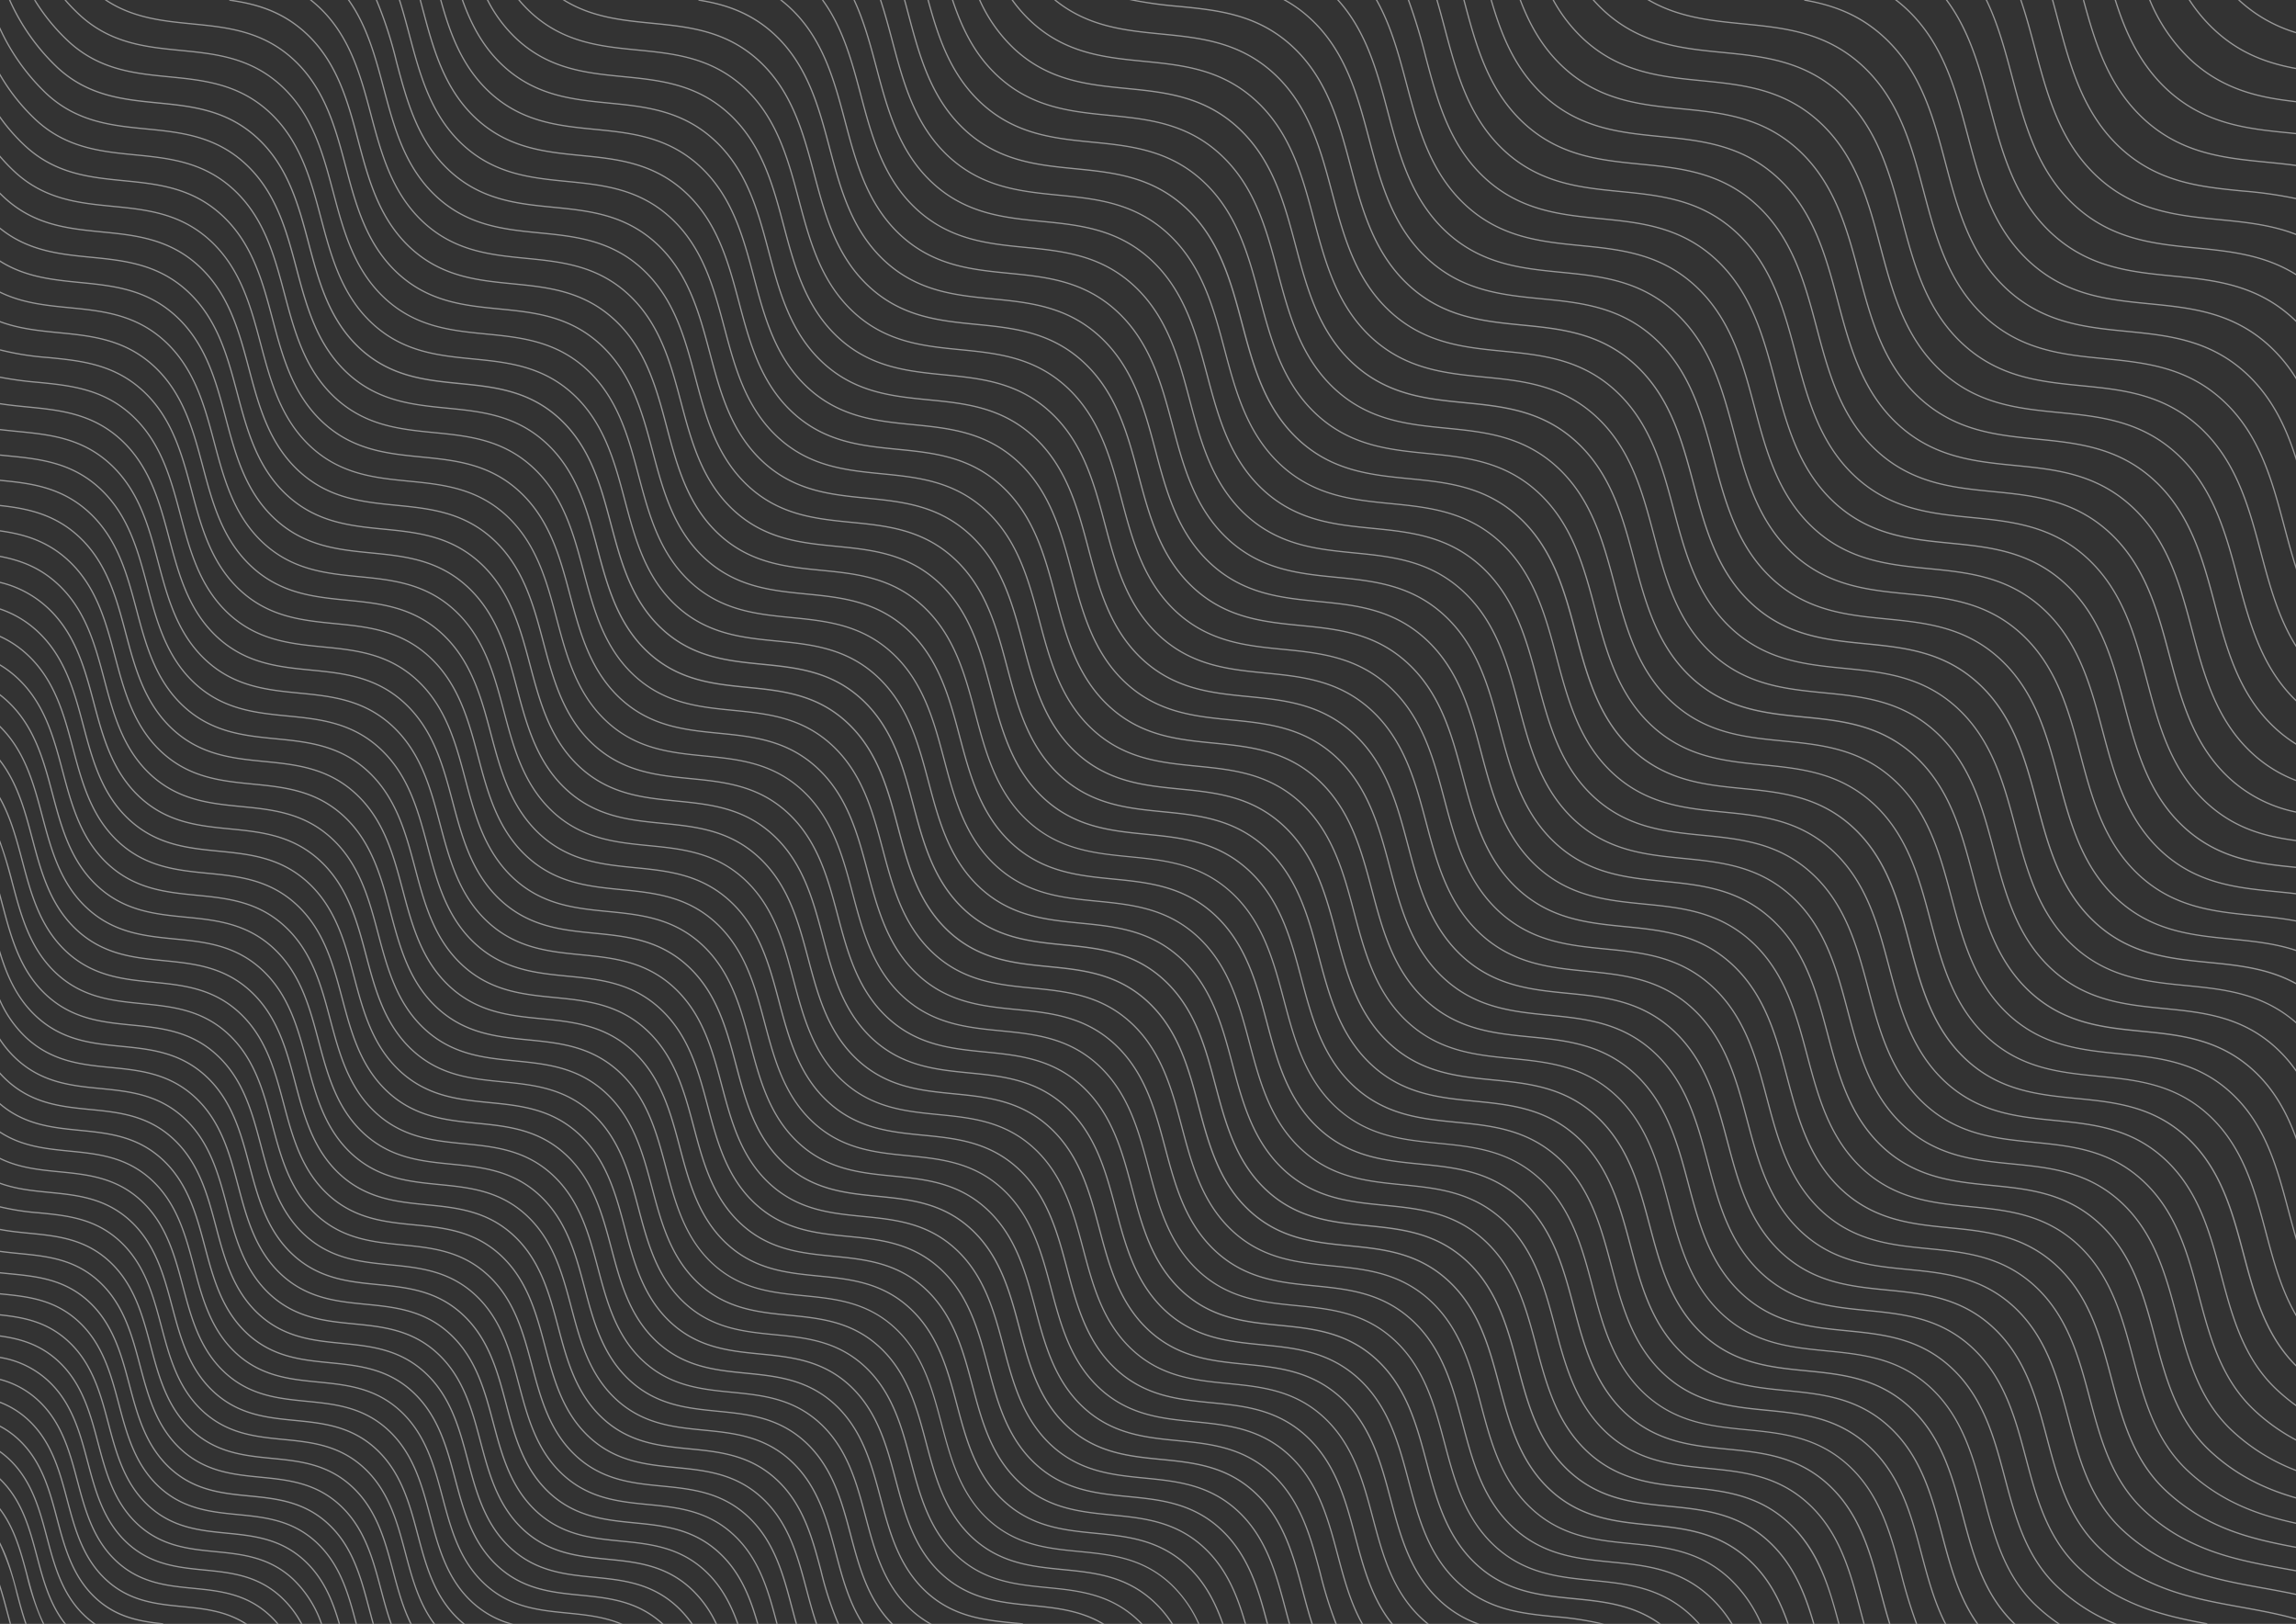 <svg xmlns="http://www.w3.org/2000/svg" xmlns:xlink="http://www.w3.org/1999/xlink" width="652.606" height="461.495" viewBox="0 0 652.606 461.495">
    <rect x="0" y="0" width="652.606" height="461.495" fill="#333333" stroke="none"/>
    <defs>
        <style>
            .a{fill:#fff;}.b{fill:none;}.c{clip-path:url(#a);}.d{opacity:0.5;clip-path:url(#b);}
        </style>
        <clipPath id="a">
            <rect width="461.495" height="652.606" class="b"/>
        </clipPath>
        <clipPath id="b">
            <path d="M0-189.534H461.495V-842.14H0Z" class="a" transform="translate(0 842.14)"/>
        </clipPath>
    </defs>
    <g class="c" transform="translate(652.606) rotate(90)">
        <g class="d">
            <g transform="translate(0 0)">
                <path d="M-134.03-188.726v-.375l-.122.034c-1.041.29-2.106.573-3.135.846l-.229.06c-2.349.625-4.777,1.269-7.121,2.025l-.587.189h1.183l.014,0c2.171-.682,4.425-1.281,6.6-1.86l.164-.044c1.037-.276,2.11-.559,3.159-.852Zm-.065-4.394.065-.022v-.382l-.129.044c-2.815.982-5.757,1.763-8.6,2.517-4.767,1.267-9.7,2.577-14.105,4.834l-.358.183h.8l.02-.011a71.962,71.962,0,0,1,13.74-4.657c2.838-.753,5.773-1.532,8.573-2.506m.012-5,.053-.027v-.4l-.14.071c-4.33,2.17-9.172,3.455-13.868,4.7-6.486,1.725-13.194,3.508-18.682,7.659l-.23.174h.6l.026-.019c5.407-4.018,12.006-5.772,18.389-7.467a73.19,73.19,0,0,0,13.854-4.689m.016-6.122.037-.029v-.459l-.157.123c-5.562,4.387-12.463,6.22-19.136,7.992-7.832,2.081-15.929,4.232-21.969,10.505l-.158.164h.5l.029-.029c5.959-6.111,13.956-8.236,21.691-10.291,6.669-1.771,13.566-3.6,19.163-7.976m.019-8.3.018-.026v-.628l-.176.25a24.991,24.991,0,0,1-2.143,2.643c-6.049,6.516-14.3,8.71-22.288,10.831-8.032,2.133-16.338,4.338-22.46,10.934a25.779,25.779,0,0,0-2,2.434l-.111.153h.444l.029-.04a25.518,25.518,0,0,1,1.9-2.3c6.048-6.516,14.3-8.71,22.291-10.831,8.031-2.133,16.337-4.34,22.457-10.934a25.661,25.661,0,0,0,2.036-2.485m-7.22-.457c4.868-5.244,6.414-10.911,7.238-17.82v-1.494l-.193-.01c-.679,6.4-1.8,13.148-7.309,19.079-6.092,6.562-14.4,8.771-22.443,10.9-8.088,2.149-16.452,4.37-22.616,11.01a24.773,24.773,0,0,0-3.751,5.239l-.077.143h.411l.028-.051a24.357,24.357,0,0,1,3.655-5.084c6.092-6.564,14.4-8.771,22.444-10.9,8.088-2.15,16.452-4.371,22.614-11.01m7.223-42.526.015-.024v-.67l-.178.277c-3.714,5.755-4.336,12.086-4.936,18.208-.721,7.338-1.465,14.926-7.594,21.529s-14.505,8.831-22.6,10.982c-8.144,2.164-16.565,4.4-22.771,11.085a24.94,24.94,0,0,0-5.055,8.059l-.051.132h.389l.024-.061a24.555,24.555,0,0,1,4.958-7.884c6.132-6.606,14.5-8.83,22.6-10.981,8.145-2.163,16.566-4.4,22.772-11.086s6.962-14.34,7.687-21.737c.588-6,1.2-12.2,4.742-17.827m-.019-9.138.034-.029v-.474l-.16.135a27.873,27.873,0,0,0-2.4,2.285c-6.251,6.735-7.008,14.437-7.738,21.886-.727,7.39-1.477,15.031-7.647,21.677s-14.605,8.893-22.755,11.058c-8.2,2.178-16.679,4.431-22.928,11.161a25.447,25.447,0,0,0-6.009,10.894l-.035.122h.375l.019-.071a25.093,25.093,0,0,1,5.914-10.7c6.179-6.655,14.606-8.893,22.755-11.058,8.2-2.178,16.677-4.43,22.927-11.161s7.009-14.439,7.74-21.894c.726-7.387,1.477-15.025,7.645-21.668a27.157,27.157,0,0,1,2.256-2.163m-.016-6.8.05-.027v-.411l-.143.077a28.9,28.9,0,0,0-7.561,5.787c-6.294,6.781-7.057,14.536-7.793,22.035-.731,7.439-1.486,15.132-7.7,21.825s-14.7,8.952-22.91,11.131c-8.255,2.193-16.792,4.461-23.082,11.237a26.615,26.615,0,0,0-6.706,13.746l-.023.115h.369l.016-.078a26.245,26.245,0,0,1,6.61-13.537c6.219-6.7,14.7-8.954,22.91-11.134,8.255-2.193,16.792-4.461,23.081-11.236s7.058-14.536,7.794-22.035c.731-7.441,1.486-15.135,7.7-21.825a28.5,28.5,0,0,1,7.389-5.672m-.012-5.667.063-.024v-.387l-.131.05a32.162,32.162,0,0,0-12.748,8.145c-6.338,6.828-7.1,14.634-7.845,22.183-.735,7.49-1.5,15.234-7.752,21.973s-14.8,9.014-23.07,11.21c-8.308,2.207-16.9,4.489-23.231,11.31-5.055,5.444-6.485,11.453-7.219,16.612l-.015.111h.365l.012-.084c.725-5.094,2.137-11.025,7.122-16.395,6.262-6.744,14.8-9.014,23.064-11.208,8.311-2.208,16.9-4.491,23.237-11.312s7.1-14.634,7.845-22.183c.735-7.49,1.5-15.235,7.75-21.973a31.777,31.777,0,0,1,12.552-8.028m-.007-5.074.07-.02v-.377l-.124.036c-6.266,1.841-12.777,4.314-17.955,9.891-6.38,6.874-7.151,14.732-7.9,22.331-.742,7.542-1.508,15.338-7.8,22.121s-14.9,9.076-23.221,11.285c-8.365,2.223-17.017,4.52-23.392,11.389-5.729,6.17-6.9,13.014-7.608,19.494l-.012.108h.363l.009-.086c.7-6.412,1.86-13.181,7.511-19.271,6.3-6.788,14.9-9.075,23.222-11.283,8.365-2.223,17.017-4.52,23.392-11.388s7.152-14.726,7.9-22.331c.741-7.539,1.5-15.336,7.8-22.121,5.112-5.506,11.55-7.953,17.745-9.776m0-4.818.072-.019v-.374l-.122.032c-8.245,2.192-16.77,4.458-23.182,11.366s-7.2,14.828-7.95,22.479c-.746,7.591-1.517,15.441-7.856,22.268s-15,9.135-23.374,11.36c-8.423,2.237-17.133,4.551-23.548,11.464s-7.2,14.786-7.942,22.392l-.01.106h.361l.008-.087c.741-7.542,1.508-15.339,7.845-22.166s15-9.137,23.378-11.361c8.421-2.236,17.128-4.549,23.547-11.463s7.2-14.829,7.951-22.481c.746-7.591,1.516-15.439,7.856-22.266s14.793-9.078,22.967-11.251m0-4.824.071-.02v-.376l-.123.036c-1.586.454-3.183.878-4.729,1.288-8.477,2.252-17.244,4.581-23.7,11.54s-7.246,14.926-8,22.627c-.751,7.642-1.526,15.543-7.907,22.417s-15.1,9.2-23.53,11.433c-8.477,2.253-17.244,4.581-23.7,11.54s-7.245,14.921-8,22.626l0,.025c-.087.886-.174,1.772-.27,2.655l-.012.108h.363l.009-.086c.095-.881.183-1.764.271-2.666.75-7.641,1.526-15.541,7.909-22.416s15.1-9.2,23.534-11.437c8.476-2.253,17.242-4.582,23.7-11.537s7.245-14.927,8-22.627c.75-7.642,1.526-15.541,7.907-22.417s15.1-9.2,23.533-11.436c1.541-.409,3.133-.833,4.688-1.277m.006-5.081.064-.023v-.384l-.129.046c-3.193,1.145-6.566,2.041-9.844,2.912-8.533,2.267-17.356,4.609-23.857,11.614s-7.294,15.025-8.055,22.776c-.756,7.692-1.537,15.646-7.96,22.565s-15.2,9.257-23.687,11.509c-8.532,2.267-17.355,4.61-23.859,11.615s-7.294,15.024-8.054,22.775c-.177,1.795-.36,3.649-.61,5.462l-.016.11h.364l.011-.084c.245-1.774.424-3.586.6-5.341l.011-.112c.754-7.69,1.534-15.644,7.96-22.565s15.2-9.255,23.687-11.51c8.532-2.267,17.356-4.61,23.859-11.614s7.293-15.025,8.052-22.775c.756-7.693,1.538-15.648,7.963-22.566s15.2-9.257,23.686-11.51c3.253-.865,6.618-1.758,9.815-2.9m.011-5.634.053-.027v-.4l-.14.07c-4.685,2.338-9.918,3.727-14.984,5.073-8.587,2.282-17.468,4.642-24.008,11.688s-7.342,15.122-8.107,22.924c-.759,7.741-1.544,15.746-8.012,22.713s-15.3,9.316-23.843,11.585c-8.589,2.282-17.469,4.641-24.013,11.69s-7.341,15.123-8.107,22.93c-.268,2.719-.545,5.53-1.063,8.253l-.022.115h.369l.015-.079c.515-2.729.793-5.539,1.06-8.261.761-7.742,1.547-15.749,8.012-22.713s15.3-9.319,23.844-11.587c8.588-2.281,17.468-4.64,24.013-11.689s7.34-15.121,8.106-22.924c.76-7.742,1.547-15.748,8.014-22.713s15.3-9.318,23.846-11.587c5.052-1.343,10.275-2.731,14.969-5.06m.014-6.615.04-.029v-.449l-.155.115c-5.91,4.417-13.141,6.337-20.136,8.2-8.645,2.3-17.583,4.67-24.17,11.765s-7.388,15.22-8.16,23.085c-.766,7.789-1.56,15.843-8.066,22.849s-15.4,9.38-24,11.663c-8.644,2.3-17.583,4.671-24.168,11.764s-7.388,15.22-8.159,23.072a70.124,70.124,0,0,1-1.692,11.075l-.032.122h.374l.019-.072a70.515,70.515,0,0,0,1.689-11.1c.766-7.791,1.558-15.847,8.064-22.855s15.4-9.379,24-11.661c8.644-2.3,17.583-4.671,24.17-11.766s7.389-15.22,8.16-23.078c.766-7.791,1.558-15.847,8.066-22.855s15.4-9.378,24-11.663c6.986-1.858,14.211-3.777,20.154-8.181m.018-8.37.022-.027v-.568l-.172.211c-.37.454-.763.9-1.166,1.338-6.558,7.064-15.5,9.44-24.152,11.736-8.7,2.312-17.694,4.7-24.325,11.842s-7.436,15.317-8.21,23.221c-.771,7.843-1.568,15.954-8.117,23.009s-15.5,9.44-24.152,11.736c-8.7,2.312-17.695,4.7-24.325,11.843s-7.435,15.314-8.211,23.219c-.454,4.62-.924,9.4-2.562,13.907l-.048.13h.385l.022-.064c1.637-4.528,2.106-9.311,2.561-13.943.77-7.841,1.568-15.949,8.117-23s15.5-9.44,24.153-11.739c8.7-2.311,17.7-4.7,24.324-11.84s7.435-15.312,8.212-23.219c.77-7.843,1.565-15.952,8.117-23.011s15.5-9.439,24.153-11.736c8.7-2.312,17.695-4.7,24.325-11.841.36-.389.714-.793,1.052-1.2m.017-13.1,0-1.288-.19.649a27.035,27.035,0,0,1-6.218,11.082c-6.6,7.109-15.6,9.5-24.307,11.812-8.755,2.326-17.809,4.731-24.481,11.918s-7.482,15.414-8.263,23.367c-.776,7.894-1.577,16.058-8.169,23.158s-15.6,9.5-24.309,11.812c-8.755,2.326-17.809,4.731-24.48,11.917s-7.483,15.414-8.264,23.367c-.55,5.6-1.118,11.392-3.751,16.759l-.068.139h.4l.026-.054c2.628-5.4,3.2-11.2,3.749-16.808.776-7.894,1.577-16.057,8.169-23.157s15.6-9.5,24.308-11.813c8.755-2.326,17.809-4.729,24.48-11.916s7.484-15.414,8.265-23.368c.776-7.894,1.577-16.057,8.169-23.157s15.6-9.5,24.308-11.813c8.755-2.326,17.81-4.732,24.48-11.916a27.211,27.211,0,0,0,6.139-10.69m0-31.386.007-.966-.186.448c-2.072,4.981-2.592,10.283-3.1,15.416-.781,7.945-1.588,16.158-8.224,23.307s-15.7,9.562-24.464,11.889c-8.81,2.34-17.921,4.76-24.633,11.991s-7.531,15.508-8.318,23.517c-.78,7.945-1.586,16.16-8.221,23.305s-15.7,9.561-24.464,11.889c-8.81,2.34-17.921,4.76-24.635,11.991s-7.531,15.513-8.317,23.516c-.649,6.609-1.32,13.443-5.342,19.626l-.1.15h.432l.029-.045c4.013-6.225,4.687-13.073,5.339-19.7.78-7.944,1.586-16.157,8.223-23.305s15.7-9.56,24.462-11.888c8.81-2.34,17.921-4.759,24.637-11.992s7.529-15.512,8.314-23.517c.78-7.942,1.585-16.156,8.223-23.305s15.7-9.562,24.462-11.888c8.811-2.34,17.922-4.76,24.635-11.993s7.531-15.512,8.318-23.531c.488-4.965.993-10.1,2.916-14.918m-.018-11.983.025-.028v-.534l-.169.184c-6.591,7.232-7.4,15.484-8.186,23.466s-1.6,16.26-8.272,23.453-15.8,9.621-24.62,11.964c-8.868,2.356-18.037,4.791-24.79,12.068s-7.577,15.607-8.369,23.664c-.786,7.994-1.6,16.262-8.275,23.454s-15.8,9.622-24.619,11.965c-8.866,2.355-18.034,4.789-24.79,12.067s-7.579,15.611-8.369,23.666c-.75,7.646-1.526,15.554-7.439,22.514l-.136.16h.474l.029-.035c5.9-7.014,6.678-14.938,7.431-22.6.785-7.994,1.6-16.261,8.274-23.455s15.8-9.62,24.618-11.964c8.868-2.355,18.037-4.791,24.793-12.067s7.577-15.61,8.369-23.671c.786-7.993,1.6-16.257,8.273-23.448s15.8-9.622,24.619-11.964c8.867-2.356,18.036-4.791,24.791-12.069s7.577-15.61,8.368-23.663c.773-7.873,1.571-16.013,7.972-23.124m-.016-8.406.041-.029v-.439l-.152.106a29.854,29.854,0,0,0-4.882,4.232c-6.8,7.329-7.625,15.709-8.419,23.813-.791,8.045-1.607,16.364-8.327,23.6s-15.9,9.683-24.775,12.039c-8.922,2.371-18.147,4.822-24.945,12.143s-7.628,15.711-8.42,23.814c-.79,8.045-1.609,16.363-8.327,23.6s-15.9,9.683-24.777,12.04c-8.923,2.371-18.148,4.822-24.944,12.142s-7.625,15.71-8.419,23.813c-.79,8.045-1.607,16.364-8.327,23.6-.58.626-1.2,1.239-1.847,1.821l-.187.169h.538l.027-.025c.6-.546,1.181-1.124,1.734-1.719,6.8-7.324,7.622-15.7,8.419-23.812.79-8.045,1.607-16.365,8.327-23.6s15.9-9.681,24.773-12.038c8.922-2.369,18.148-4.82,24.948-12.144s7.625-15.708,8.419-23.812c.79-8.045,1.607-16.364,8.327-23.6s15.9-9.682,24.776-12.039c8.923-2.37,18.147-4.822,24.945-12.143s7.625-15.709,8.42-23.813c.79-8.045,1.607-16.364,8.327-23.6a29.429,29.429,0,0,1,4.728-4.115m-.014-6.933.055-.026v-.4l-.139.067a32.357,32.357,0,0,0-9.97,7.182c-6.843,7.374-7.671,15.806-8.472,23.962-.8,8.094-1.617,16.464-8.38,23.75s-16,9.744-24.929,12.115c-8.978,2.384-18.261,4.85-25.1,12.218s-7.674,15.807-8.474,23.961c-.794,8.1-1.617,16.467-8.379,23.751s-16,9.744-24.93,12.115c-8.978,2.385-18.261,4.852-25.1,12.219s-7.672,15.806-8.472,23.96c-.794,8.1-1.617,16.466-8.378,23.75a29.944,29.944,0,0,1-5.431,4.6l-.267.178h.652l.025-.017a30.119,30.119,0,0,0,5.285-4.516c6.846-7.374,7.673-15.806,8.474-23.961.8-8.1,1.617-16.467,8.379-23.75s16-9.744,24.934-12.117c8.977-2.385,18.259-4.852,25.1-12.218s7.673-15.806,8.473-23.96c.8-8.1,1.618-16.467,8.38-23.752s16-9.742,24.933-12.115c8.977-2.384,18.26-4.85,25.1-12.217s7.673-15.807,8.473-23.962c.8-8.1,1.617-16.467,8.379-23.751a31.964,31.964,0,0,1,9.789-7.066m-.009-6.117.064-.024v-.383l-.129.046c-6.547,2.315-11.34,5.27-15.082,9.3-6.884,7.415-7.718,15.9-8.526,24.107-.8,8.146-1.624,16.568-8.432,23.9s-16.1,9.8-25.085,12.191c-9.032,2.4-18.372,4.879-25.256,12.294s-7.718,15.9-8.525,24.11c-.8,8.145-1.625,16.567-8.431,23.9s-16.1,9.8-25.086,12.19c-9.033,2.4-18.375,4.881-25.257,12.3s-7.72,15.9-8.525,24.108c-.8,8.147-1.629,16.571-8.431,23.9a32.61,32.61,0,0,1-10.468,7.4l-.4.184h.858l.019-.009a32.673,32.673,0,0,0,10.254-7.333c6.885-7.418,7.72-15.9,8.527-24.108.8-8.145,1.625-16.568,8.431-23.9s16.1-9.8,25.089-12.192c9.033-2.4,18.373-4.881,25.253-12.294s7.721-15.9,8.525-24.108c.8-8.146,1.626-16.569,8.431-23.9s16.1-9.8,25.083-12.189c9.034-2.4,18.375-4.881,25.258-12.3s7.72-15.9,8.527-24.108c.8-8.146,1.626-16.568,8.431-23.9,3.69-3.975,8.419-6.893,14.883-9.185m-.006-5.675.071-.02v-.375l-.123.036c-7.119,2.044-14.5,4.787-20.219,10.951-6.928,7.463-7.766,16-8.578,24.258-.805,8.2-1.638,16.673-8.482,24.045s-16.2,9.866-25.241,12.268c-9.088,2.414-18.486,4.911-25.412,12.37s-7.767,16-8.578,24.258c-.805,8.2-1.637,16.673-8.484,24.046s-16.2,9.865-25.24,12.266c-9.088,2.414-18.485,4.909-25.412,12.37s-7.766,16-8.578,24.259c-.805,8.195-1.637,16.67-8.484,24.046-5.366,5.779-12.087,8.413-17.954,10.227l-.612.189h1.216l.015,0c5.373-1.7,12.231-4.383,17.6-10.166,6.928-7.461,7.766-16,8.578-24.257.805-8.2,1.637-16.671,8.486-24.047s16.2-9.866,25.239-12.266c9.089-2.415,18.488-4.912,25.412-12.37s7.768-16,8.579-24.257c.8-8.2,1.636-16.671,8.484-24.046s16.2-9.866,25.241-12.267c9.088-2.415,18.486-4.913,25.409-12.37s7.768-16,8.579-24.258c.805-8.2,1.637-16.671,8.484-24.045,5.657-6.094,12.959-8.81,20.007-10.838m0-5.483.072-.019v-.374l-.122.032c-9.053,2.405-18.413,4.891-25.38,12.4s-7.814,16.1-8.63,24.411c-.811,8.245-1.649,16.77-8.537,24.189s-16.3,9.925-25.395,12.341c-9.145,2.429-18.6,4.942-25.568,12.446s-7.814,16.093-8.631,24.405c-.81,8.248-1.647,16.775-8.535,24.194s-16.3,9.925-25.4,12.342c-9.144,2.429-18.6,4.941-25.568,12.446s-7.814,16.1-8.63,24.413c-.811,8.245-1.65,16.77-8.534,24.188s-16.3,9.925-25.4,12.341c-.914.243-1.828.486-2.74.734l-.7.191h1.381l.012,0c.713-.191,1.426-.382,2.144-.573,9.143-2.429,18.6-4.94,25.564-12.445s7.814-16.1,8.63-24.4c.81-8.247,1.647-16.774,8.537-24.2s16.3-9.925,25.395-12.342c9.144-2.429,18.6-4.941,25.568-12.445s7.814-16.1,8.63-24.405c.81-8.246,1.647-16.774,8.537-24.2s16.3-9.925,25.4-12.342c9.144-2.429,18.6-4.94,25.566-12.443s7.814-16.1,8.63-24.406c.81-8.247,1.647-16.774,8.538-24.2s16.181-9.894,25.165-12.28m0-5.5.071-.02v-.375l-.123.035c-1.532.435-3.1.852-4.618,1.256l-.227.06c-9.2,2.443-18.713,4.971-25.722,12.521s-7.863,16.2-8.683,24.554c-.815,8.3-1.658,16.878-8.589,24.343s-16.4,9.987-25.55,12.417c-9.2,2.444-18.714,4.97-25.723,12.521s-7.861,16.193-8.683,24.554c-.814,8.3-1.655,16.877-8.587,24.344s-16.4,9.985-25.55,12.418c-9.2,2.443-18.715,4.97-25.724,12.521s-7.863,16.2-8.682,24.555c-.816,8.3-1.658,16.877-8.589,24.342s-16.4,9.987-25.564,12.421a119.9,119.9,0,0,0-11.664,3.528l-.5.188h1.025l.015-.006c3.634-1.347,7.491-2.372,11.223-3.363,9.2-2.444,18.716-4.972,25.725-12.522s7.862-16.2,8.682-24.555c.815-8.3,1.658-16.876,8.588-24.341s16.4-9.985,25.555-12.418c9.2-2.444,18.712-4.972,25.721-12.52s7.862-16.2,8.681-24.553c.814-8.3,1.656-16.877,8.589-24.345s16.4-9.987,25.551-12.417c9.2-2.443,18.711-4.969,25.723-12.521s7.862-16.2,8.682-24.553c.814-8.3,1.656-16.877,8.587-24.343s16.4-9.987,25.551-12.418l.06-.016c1.558-.414,3.17-.842,4.745-1.289m.005-5.728.065-.022v-.382l-.129.044c-3.223,1.112-6.61,2.012-9.9,2.886-9.257,2.46-18.829,5-25.88,12.6s-7.91,16.295-8.734,24.7c-.821,8.348-1.668,16.98-8.641,24.49s-16.5,10.049-25.708,12.494c-9.256,2.459-18.826,5-25.878,12.6s-7.908,16.295-8.734,24.7c-.82,8.349-1.668,16.981-8.641,24.492s-16.5,10.047-25.707,12.493c-9.255,2.459-18.826,5-25.877,12.6s-7.908,16.293-8.734,24.7c-.82,8.348-1.668,16.981-8.641,24.493s-16.5,10.048-25.706,12.493c-6.063,1.61-12.332,3.276-17.845,6.352l-.325.182h.745l.022-.012c5.407-2.962,11.553-4.594,17.5-6.174,9.255-2.458,18.826-5,25.874-12.6s7.91-16.294,8.735-24.7c.819-8.347,1.665-16.978,8.64-24.492s16.5-10.048,25.708-12.493c9.257-2.459,18.827-5,25.878-12.6s7.91-16.295,8.735-24.7c.821-8.347,1.668-16.98,8.641-24.49s16.5-10.047,25.705-12.493c9.257-2.459,18.828-5,25.879-12.6s7.91-16.3,8.734-24.7c.82-8.348,1.668-16.98,8.641-24.492s16.5-10.048,25.72-12.5c3.264-.867,6.64-1.764,9.859-2.871m.009-6.19.057-.026v-.4l-.137.064a93.23,93.23,0,0,1-14.986,4.9c-9.311,2.474-18.94,5.033-26.033,12.673s-7.957,16.391-8.787,24.849c-.825,8.4-1.677,17.082-8.693,24.639s-16.6,10.108-25.863,12.569c-9.312,2.474-18.939,5.032-26.032,12.672s-7.956,16.391-8.787,24.85c-.825,8.4-1.677,17.081-8.692,24.64s-16.6,10.108-25.863,12.568c-9.312,2.474-18.941,5.033-26.033,12.673s-7.959,16.391-8.789,24.85c-.825,8.4-1.677,17.083-8.693,24.639s-16.6,10.109-25.861,12.569c-7.728,2.053-15.719,4.176-22.224,9.2l-.225.174h.592l.026-.02c6.42-4.883,14.3-6.976,21.923-9,9.312-2.474,18.939-5.032,26.034-12.673s7.957-16.391,8.787-24.85c.824-8.4,1.677-17.082,8.693-24.64s16.6-10.109,25.871-12.57c9.309-2.474,18.934-5.031,26.025-12.67s7.958-16.392,8.788-24.851c.825-8.4,1.677-17.083,8.693-24.638s16.6-10.11,25.861-12.57c9.312-2.474,18.94-5.032,26.034-12.672s7.955-16.387,8.787-24.85c.825-8.4,1.677-17.084,8.693-24.64s16.6-10.108,25.861-12.568a94.146,94.146,0,0,0,14.973-4.887m.013-6.977.043-.028v-.432l-.15.1c-6.05,3.947-13.19,5.842-20.095,7.675-9.367,2.488-19.053,5.062-26.19,12.749s-8,16.484-8.84,25c-.829,8.448-1.686,17.184-8.744,24.788s-16.7,10.169-26.019,12.644c-9.367,2.488-19.053,5.061-26.187,12.746s-8.007,16.492-8.841,25.006c-.83,8.447-1.689,17.182-8.744,24.781s-16.7,10.17-26.019,12.644c-9.367,2.488-19.053,5.061-26.19,12.748s-8,16.49-8.838,25c-.831,8.449-1.689,17.187-8.744,24.787s-16.7,10.17-26.019,12.645c-9.082,2.412-18.474,4.908-25.534,12.063l-.163.165h.508l.028-.029c6.978-7,16.268-9.464,25.254-11.85,9.367-2.489,19.055-5.063,26.19-12.748s8-16.489,8.838-25c.831-8.45,1.689-17.187,8.746-24.789s16.7-10.169,26.017-12.643c9.367-2.488,19.054-5.06,26.191-12.748s8-16.485,8.838-25c.83-8.448,1.686-17.185,8.744-24.789s16.7-10.168,26.016-12.642c9.367-2.488,19.054-5.061,26.191-12.749s8-16.491,8.839-25c.83-8.447,1.689-17.18,8.745-24.781s16.7-10.17,26.017-12.645c6.9-1.834,14.038-3.728,20.109-7.662m.014-8.287.029-.029v-.508l-.165.163c-6.995,6.907-16.266,9.371-25.231,11.753-9.422,2.5-19.166,5.091-26.346,12.824s-8.052,16.588-8.892,25.146c-.835,8.5-1.7,17.288-8.8,24.936s-16.8,10.229-26.175,12.72c-9.422,2.5-19.164,5.091-26.342,12.822s-8.051,16.587-8.892,25.147c-.833,8.5-1.695,17.285-8.8,24.935s-16.8,10.231-26.175,12.721c-9.422,2.5-19.165,5.091-26.342,12.824s-8.052,16.587-8.893,25.153c-.835,8.5-1.7,17.283-8.8,24.929s-16.8,10.23-26.176,12.72c-9.421,2.5-19.163,5.092-26.341,12.824-.635.682-1.241,1.4-1.8,2.128l-.119.156h.454l.029-.037c.53-.682,1.1-1.355,1.7-2,7.107-7.656,16.8-10.23,26.173-12.72,9.422-2.5,19.166-5.091,26.343-12.824s8.052-16.587,8.892-25.146c.836-8.5,1.7-17.289,8.8-24.936s16.8-10.231,26.173-12.72c9.424-2.5,19.168-5.092,26.345-12.824s8.05-16.582,8.891-25.146c.835-8.5,1.7-17.289,8.8-24.935s16.8-10.23,26.173-12.72c9.422-2.5,19.167-5.091,26.344-12.822s8.052-16.589,8.892-25.148c.835-8.5,1.7-17.287,8.8-24.935s16.8-10.23,26.174-12.721c8.961-2.381,18.227-4.842,25.275-11.727m.016-10.8.013-.022v-.737l-.181.325a28.678,28.678,0,0,1-4.072,5.571c-7.149,7.7-16.9,10.289-26.328,12.794-9.477,2.518-19.278,5.122-26.5,12.9s-8.1,16.681-8.944,25.295c-.839,8.551-1.707,17.391-8.849,25.085s-16.9,10.291-26.334,12.8c-9.478,2.519-19.277,5.122-26.5,12.9s-8.1,16.685-8.944,25.295c-.839,8.549-1.707,17.39-8.849,25.083s-16.9,10.291-26.332,12.8c-9.478,2.518-19.277,5.122-26.5,12.9s-8.1,16.685-8.944,25.294c-.839,8.55-1.707,17.39-8.849,25.085s-16.9,10.291-26.329,12.8c-9.478,2.519-19.28,5.122-26.5,12.9a29.533,29.533,0,0,0-3.733,4.963l-.088.147h.42l.028-.047a29.233,29.233,0,0,1,3.637-4.818c7.149-7.7,16.9-10.29,26.329-12.8,9.479-2.519,19.28-5.124,26.5-12.9s8.1-16.684,8.944-25.293c.839-8.55,1.707-17.39,8.851-25.085s16.9-10.29,26.333-12.8c9.477-2.519,19.277-5.123,26.494-12.9s8.1-16.682,8.945-25.294c.838-8.548,1.706-17.388,8.85-25.083s16.9-10.29,26.328-12.8c9.479-2.519,19.28-5.122,26.5-12.9s8.1-16.684,8.944-25.294c.839-8.551,1.707-17.39,8.851-25.085s16.9-10.29,26.327-12.8c9.478-2.518,19.278-5.122,26.5-12.9a29.415,29.415,0,0,0,3.976-5.381m-.037-24.4.05-.527v-1.672l-.193-.01q-.109,1.06-.212,2.122l0,.053c-.845,8.6-1.72,17.493-8.9,25.231s-17,10.352-26.483,12.872c-9.535,2.533-19.4,5.152-26.656,12.974s-8.145,16.783-9,25.446c-.845,8.6-1.719,17.491-8.9,25.228s-17,10.352-26.489,12.873c-9.533,2.533-19.389,5.153-26.649,12.973s-8.145,16.782-9,25.441c-.845,8.6-1.72,17.493-8.9,25.234s-17,10.351-26.486,12.872c-9.533,2.533-19.392,5.152-26.652,12.973s-8.145,16.779-9,25.442c-.844,8.6-1.717,17.493-8.9,25.233s-17,10.352-26.485,12.872c-9.534,2.533-19.393,5.153-26.654,12.973a29.086,29.086,0,0,0-5.235,7.821l-.063.137h.4l.026-.057a28.7,28.7,0,0,1,5.139-7.656c7.191-7.746,17-10.352,26.487-12.872,9.533-2.533,19.39-5.152,26.652-12.975s8.146-16.782,9-25.449c.845-8.6,1.719-17.489,8.9-25.225s17-10.352,26.485-12.871c9.534-2.533,19.392-5.152,26.654-12.974s8.146-16.784,9-25.444c.845-8.6,1.719-17.493,8.9-25.231s17-10.351,26.482-12.871c9.535-2.533,19.393-5.151,26.656-12.976s8.146-16.782,9-25.443c.845-8.6,1.719-17.493,8.9-25.231s17-10.352,26.486-12.872c9.533-2.533,19.391-5.152,26.652-12.973s8.146-16.783,9-25.443m.037-24.679.013-.022v-.708l-.18.3c-3.889,6.527-4.589,13.657-5.268,20.561-.849,8.649-1.726,17.593-8.954,25.378s-17.1,10.412-26.639,12.947c-9.59,2.548-19.506,5.182-26.811,13.051s-8.194,16.881-9.049,25.592c-.85,8.651-1.729,17.6-8.955,25.38s-17.1,10.412-26.639,12.946c-9.59,2.548-19.507,5.182-26.811,13.05s-8.193,16.881-9.048,25.592c-.85,8.649-1.729,17.593-8.955,25.379s-17.1,10.412-26.638,12.946c-9.59,2.548-19.507,5.183-26.811,13.051s-8.195,16.88-9.05,25.591c-.849,8.649-1.727,17.593-8.955,25.379s-17.1,10.412-26.638,12.947c-9.591,2.549-19.507,5.183-26.811,13.05a29.544,29.544,0,0,0-6.393,10.7l-.044.129h.383l.022-.065a29.166,29.166,0,0,1,6.3-10.517c7.236-7.792,17.1-10.412,26.639-12.945,9.591-2.548,19.507-5.183,26.811-13.051s8.193-16.88,9.048-25.592c.85-8.65,1.729-17.594,8.955-25.38s17.1-10.412,26.639-12.947c9.589-2.546,19.5-5.18,26.81-13.05s8.193-16.88,9.049-25.589c.849-8.651,1.728-17.6,8.955-25.382s17.1-10.413,26.639-12.947c9.591-2.547,19.507-5.182,26.811-13.05s8.193-16.877,9.049-25.59c.848-8.65,1.725-17.593,8.953-25.38s17.1-10.414,26.639-12.947c9.589-2.548,19.505-5.182,26.811-13.051s8.193-16.878,9.049-25.59c.664-6.767,1.351-13.767,5.076-20.166m-.016-11.044.029-.029v-.5l-.164.158c-.436.42-.857.849-1.251,1.274-7.352,7.921-8.242,16.979-9.1,25.74-.855,8.7-1.737,17.7-9.006,25.527s-17.2,10.474-26.8,13.023c-9.645,2.562-19.617,5.211-26.965,13.125s-8.242,16.978-9.1,25.74c-.855,8.7-1.738,17.7-9.006,25.528s-17.2,10.473-26.8,13.023c-9.644,2.563-19.618,5.211-26.964,13.125s-8.242,16.977-9.1,25.738c-.854,8.7-1.737,17.7-9.006,25.529s-17.194,10.472-26.8,13.023c-9.644,2.561-19.618,5.209-26.966,13.124s-8.239,16.977-9.1,25.747c-.855,8.7-1.74,17.694-9.006,25.522s-17.2,10.473-26.8,13.023c-9.646,2.563-19.619,5.212-26.966,13.126a30.211,30.211,0,0,0-7.277,13.6l-.031.121h.372l.019-.073a29.856,29.856,0,0,1,7.181-13.4c7.276-7.837,17.2-10.473,26.794-13.023,9.645-2.561,19.618-5.211,26.966-13.125s8.241-16.978,9.1-25.746c.856-8.7,1.741-17.695,9.007-25.522s17.2-10.473,26.793-13.022c9.646-2.562,19.618-5.21,26.967-13.125s8.242-16.979,9.1-25.74c.855-8.7,1.737-17.7,9.006-25.53s17.2-10.47,26.793-13.02c9.646-2.562,19.619-5.211,26.966-13.127s8.242-16.978,9.1-25.738c.855-8.7,1.738-17.7,9.009-25.53s17.2-10.473,26.792-13.022c9.645-2.562,19.619-5.212,26.966-13.126s8.241-16.977,9.1-25.738c.854-8.7,1.737-17.7,9.006-25.53.356-.383.734-.77,1.122-1.148m-.014-8.718.043-.029v-.431l-.15.1a32.829,32.829,0,0,0-6.315,5.279c-7.394,7.965-8.289,17.076-9.153,25.887-.861,8.752-1.75,17.8-9.06,25.676s-17.3,10.535-26.949,13.1c-9.7,2.577-19.732,5.242-27.122,13.2s-8.287,17.073-9.154,25.888c-.859,8.751-1.747,17.8-9.059,25.676s-17.3,10.535-26.949,13.1c-9.7,2.577-19.731,5.242-27.121,13.2s-8.289,17.076-9.154,25.893c-.859,8.749-1.749,17.8-9.058,25.67s-17.3,10.535-26.952,13.1c-9.7,2.577-19.731,5.241-27.12,13.2s-8.288,17.077-9.154,25.888c-.86,8.752-1.749,17.8-9.059,25.677s-17.3,10.535-26.951,13.1c-9.7,2.577-19.732,5.243-27.12,13.2-4.185,4.506-6.637,9.6-7.95,16.52l-.022.115h.368l.015-.079c1.3-6.834,3.726-11.864,7.853-16.312,7.319-7.882,17.3-10.533,26.95-13.1,9.7-2.577,19.732-5.243,27.121-13.2s8.289-17.076,9.154-25.887c.859-8.751,1.747-17.8,9.059-25.678s17.3-10.534,26.951-13.1c9.7-2.578,19.731-5.242,27.121-13.2s8.288-17.075,9.152-25.887c.86-8.752,1.75-17.8,9.059-25.678s17.3-10.532,26.952-13.1c9.7-2.577,19.731-5.242,27.119-13.2s8.288-17.072,9.154-25.888c.859-8.751,1.747-17.8,9.06-25.676s17.294-10.532,26.95-13.1c9.7-2.577,19.733-5.242,27.121-13.2s8.287-17.075,9.153-25.888c.859-8.751,1.75-17.8,9.058-25.674a32.377,32.377,0,0,1,6.158-5.162m-.012-7.527.056-.026v-.4l-.138.064a35.5,35.5,0,0,0-11.409,8.075c-7.436,8.009-8.336,17.173-9.206,26.036-.863,8.8-1.756,17.9-9.111,25.824s-17.4,10.6-27.106,13.173c-9.756,2.592-19.844,5.271-27.276,13.277s-8.336,17.173-9.206,26.036c-.863,8.8-1.755,17.9-9.11,25.825S-253.991-378-263.7-375.417c-9.756,2.592-19.845,5.271-27.276,13.276s-8.336,17.173-9.206,26.036c-.863,8.8-1.756,17.9-9.111,25.824s-17.4,10.594-27.106,13.174c-9.756,2.591-19.846,5.271-27.278,13.276s-8.334,17.173-9.2,26.034c-.864,8.8-1.757,17.9-9.112,25.826s-17.4,10.6-27.108,13.174c-9.756,2.593-19.843,5.273-27.272,13.276-5.926,6.383-7.6,13.421-8.465,19.464l-.016.111h.365l.012-.084c.853-5.979,2.515-12.941,8.368-19.246,7.36-7.928,17.4-10.594,27.1-13.172,9.757-2.592,19.846-5.273,27.277-13.277s8.337-17.174,9.206-26.036c.865-8.8,1.759-17.906,9.111-25.825s17.4-10.595,27.106-13.173c9.757-2.592,19.846-5.272,27.278-13.278s8.334-17.169,9.205-26.035c.864-8.8,1.758-17.9,9.112-25.825s17.4-10.595,27.1-13.172c9.757-2.592,19.845-5.271,27.278-13.277s8.334-17.173,9.206-26.035c.864-8.8,1.758-17.9,9.112-25.826s17.4-10.594,27.1-13.172c9.756-2.591,19.844-5.27,27.278-13.278s8.334-17.168,9.2-26.034c.865-8.8,1.758-17.906,9.112-25.825a35.124,35.124,0,0,1,11.226-7.96m-.009-6.83.064-.023v-.382l-.129.045c-7.192,2.525-12.446,5.75-16.533,10.153-7.476,8.053-8.382,17.267-9.259,26.184-.869,8.853-1.768,18.007-9.163,25.972s-17.5,10.656-27.261,13.249c-9.812,2.607-19.959,5.3-27.431,13.352s-8.384,17.272-9.259,26.184c-.869,8.851-1.768,18-9.164,25.972s-17.5,10.656-27.26,13.248c-9.812,2.607-19.959,5.3-27.432,13.353s-8.383,17.27-9.257,26.182c-.869,8.852-1.768,18.006-9.164,25.973s-17.5,10.658-27.261,13.249c-9.813,2.608-19.959,5.3-27.431,13.353s-8.384,17.271-9.26,26.183c-.869,8.853-1.768,18.006-9.164,25.974s-17.494,10.655-27.262,13.25c-9.811,2.607-19.957,5.3-27.43,13.351-6.667,7.182-8.075,15.343-8.871,22.427l-.012.108h.363l.009-.086c.79-7.021,2.186-15.106,8.775-22.2,7.4-7.973,17.5-10.655,27.259-13.248,9.812-2.606,19.959-5.3,27.432-13.353s8.383-17.27,9.259-26.184c.87-8.854,1.771-18.008,9.165-25.974s17.5-10.655,27.259-13.248c9.812-2.608,19.959-5.3,27.432-13.354s8.384-17.271,9.259-26.183c.87-8.853,1.768-18.007,9.164-25.973s17.5-10.656,27.259-13.248c9.812-2.607,19.959-5.3,27.433-13.353s8.382-17.27,9.257-26.182c.869-8.853,1.768-18.006,9.164-25.974s17.5-10.655,27.26-13.248c9.813-2.607,19.961-5.3,27.433-13.354s8.383-17.27,9.257-26.181c.869-8.853,1.768-18.007,9.165-25.975,4.034-4.346,9.224-7.536,16.332-10.037m-.005-6.435.07-.02v-.377l-.124.036c-7.611,2.2-15.507,5.157-21.684,11.812-7.519,8.1-8.43,17.364-9.311,26.332-.873,8.9-1.775,18.106-9.216,26.12s-17.6,10.717-27.417,13.325c-9.866,2.62-20.068,5.329-27.586,13.427s-8.431,17.371-9.311,26.333c-.874,8.9-1.777,18.108-9.215,26.121s-17.6,10.717-27.417,13.324c-9.867,2.622-20.071,5.332-27.587,13.427s-8.431,17.37-9.311,26.332c-.874,8.9-1.777,18.107-9.216,26.122s-17.6,10.717-27.416,13.324c-9.867,2.622-20.072,5.333-27.587,13.428s-8.431,17.369-9.309,26.332c-.875,8.9-1.779,18.11-9.217,26.122s-17.6,10.717-27.416,13.324c-9.867,2.622-20.071,5.332-27.586,13.428s-8.417,17.29-9.222,25.414l-.011.107h.362l.009-.087c.8-8.06,1.7-17.2,9.125-25.189,7.445-8.02,17.6-10.717,27.417-13.326,9.868-2.621,20.072-5.332,27.586-13.427s8.431-17.369,9.311-26.332c.874-8.9,1.778-18.109,9.216-26.121s17.6-10.717,27.417-13.326c9.867-2.621,20.069-5.331,27.585-13.427s8.431-17.369,9.31-26.331c.874-8.9,1.777-18.109,9.217-26.122s17.6-10.716,27.413-13.323c9.869-2.622,20.074-5.332,27.59-13.428s8.428-17.365,9.309-26.332c.874-8.9,1.777-18.109,9.217-26.122s17.594-10.716,27.413-13.324c9.868-2.621,20.071-5.33,27.589-13.428s8.431-17.369,9.311-26.331c.874-8.9,1.777-18.11,9.215-26.122,6.11-6.582,13.933-9.512,21.476-11.7m0-6.256.072-.019v-.374l-.122.032c-9.057,2.411-19.321,5.143-26.868,13.271-7.563,8.145-8.479,17.466-9.364,26.479-.88,8.954-1.789,18.214-9.268,26.27s-17.7,10.777-27.575,13.4c-9.922,2.636-20.182,5.362-27.739,13.5s-8.476,17.466-9.362,26.48c-.88,8.954-1.789,18.213-9.267,26.269s-17.7,10.777-27.574,13.4c-9.924,2.636-20.185,5.363-27.741,13.5s-8.478,17.466-9.362,26.479c-.88,8.954-1.789,18.213-9.27,26.27s-17.7,10.777-27.575,13.4c-9.922,2.637-20.182,5.363-27.738,13.5s-8.479,17.466-9.364,26.48c-.879,8.954-1.789,18.213-9.267,26.27s-17.7,10.777-27.572,13.4c-9.923,2.636-20.185,5.363-27.742,13.5s-8.478,17.466-9.364,26.48q-.1.972-.194,1.944l-.011.107h.362l.009-.087q.1-.964.192-1.928c.88-8.954,1.789-18.213,9.269-26.27s17.7-10.776,27.571-13.4c9.922-2.637,20.183-5.362,27.742-13.5s8.478-17.466,9.364-26.479c.879-8.954,1.789-18.213,9.268-26.27s17.7-10.778,27.572-13.4c9.924-2.637,20.185-5.363,27.743-13.5s8.478-17.467,9.362-26.48c.88-8.954,1.789-18.213,9.268-26.268s17.7-10.778,27.572-13.4c9.924-2.636,20.186-5.361,27.744-13.5s8.476-17.466,9.362-26.48c.88-8.954,1.789-18.213,9.268-26.269s17.7-10.778,27.575-13.4c9.922-2.636,20.182-5.362,27.737-13.5s8.478-17.466,9.364-26.481c.88-8.954,1.789-18.212,9.27-26.268S-143.092-543.6-134.1-546m0-6.259.071-.02v-.375l-.122.034c-1.363.378-2.756.748-4.1,1.107l-.083.022c-9.979,2.651-20.3,5.392-27.9,13.577s-8.525,17.565-9.415,26.629c-.883,9-1.8,18.314-9.319,26.417s-17.8,10.838-27.728,13.476c-9.977,2.65-20.295,5.39-27.9,13.579s-8.526,17.563-9.416,26.628c-.884,9-1.8,18.316-9.319,26.418s-17.8,10.837-27.73,13.475c-9.978,2.651-20.3,5.392-27.9,13.578s-8.525,17.565-9.415,26.628c-.884,9-1.8,18.314-9.319,26.418s-17.8,10.837-27.73,13.476c-9.978,2.651-20.3,5.392-27.9,13.578s-8.524,17.561-9.415,26.627c-.884,9-1.8,18.314-9.32,26.418s-17.8,10.838-27.727,13.476c-9.979,2.651-20.3,5.392-27.9,13.579s-8.524,17.563-9.415,26.627c-.138,1.407-.31,3.158-.512,4.828l-.013.108h.363l.01-.085c.186-1.545.341-3.1.51-4.815.885-9,1.8-18.315,9.32-26.417s17.8-10.839,27.727-13.477c9.978-2.65,20.3-5.39,27.9-13.578s8.524-17.562,9.416-26.628c.883-9,1.8-18.313,9.32-26.418s17.8-10.838,27.726-13.475c9.98-2.651,20.3-5.393,27.9-13.58s8.525-17.562,9.415-26.626c.884-9,1.8-18.315,9.321-26.418s17.8-10.838,27.727-13.475c9.978-2.65,20.3-5.39,27.9-13.579s8.525-17.564,9.415-26.627c.884-9,1.8-18.314,9.321-26.418s17.8-10.838,27.727-13.475c9.979-2.652,20.3-5.393,27.9-13.58s8.524-17.563,9.415-26.628c.884-9,1.8-18.315,9.321-26.418s17.8-10.837,27.727-13.474c1.28-.34,2.732-.726,4.143-1.116m0-6.437.067-.022v-.38l-.126.041c-3.049.987-6.213,1.828-9.278,2.642-10.034,2.666-20.41,5.422-28.05,13.653s-8.572,17.658-9.468,26.776c-.889,9.055-1.809,18.418-9.372,26.566s-17.9,10.9-27.882,13.551c-10.035,2.666-20.412,5.423-28.053,13.655s-8.572,17.658-9.468,26.776c-.888,9.054-1.807,18.416-9.373,26.566s-17.9,10.9-27.885,13.551c-10.033,2.667-20.408,5.422-28.049,13.654S-329.609-364-330.5-354.887c-.89,9.055-1.81,18.418-9.374,26.566s-17.9,10.9-27.881,13.552c-10.034,2.665-20.41,5.421-28.054,13.653s-8.572,17.662-9.467,26.776c-.889,9.055-1.808,18.418-9.374,26.568s-17.9,10.9-27.881,13.55c-10.035,2.665-20.412,5.421-28.054,13.655s-8.572,17.662-9.467,26.776c-.249,2.534-.506,5.155-.91,7.732l-.017.112h.365l.012-.082c.4-2.573.659-5.194.909-7.728.889-9.055,1.809-18.419,9.373-26.566s17.9-10.9,27.882-13.551c10.035-2.665,20.41-5.421,28.053-13.654s8.574-17.663,9.468-26.777c.89-9.054,1.809-18.416,9.373-26.566s17.894-10.9,27.882-13.55c10.034-2.666,20.41-5.421,28.054-13.654s8.572-17.662,9.467-26.776c.89-9.055,1.81-18.419,9.374-26.566s17.9-10.9,27.881-13.551c10.034-2.665,20.41-5.421,28.053-13.655s8.575-17.662,9.469-26.782c.89-9.053,1.809-18.413,9.372-26.559s17.9-10.9,27.882-13.552c10.035-2.666,20.41-5.421,28.053-13.654s8.574-17.663,9.468-26.777c.889-9.054,1.807-18.416,9.373-26.566s17.9-10.9,27.882-13.55c3.049-.809,6.2-1.646,9.242-2.629m.008-6.812.06-.025v-.391l-.134.055a114.929,114.929,0,0,1-14.4,4.5c-10.09,2.681-20.523,5.452-28.21,13.731s-8.62,17.76-9.519,26.924c-.9,9.1-1.82,18.52-9.426,26.713s-18,10.961-28.037,13.627c-10.09,2.681-20.524,5.453-28.209,13.73s-8.619,17.755-9.52,26.924c-.894,9.1-1.819,18.519-9.424,26.714s-17.994,10.958-28.04,13.627c-10.089,2.681-20.522,5.451-28.207,13.729s-8.621,17.761-9.519,26.928c-.894,9.1-1.82,18.518-9.426,26.711s-18,10.96-28.038,13.627c-10.09,2.681-20.524,5.452-28.209,13.73s-8.62,17.759-9.52,26.924c-.893,9.1-1.818,18.52-9.426,26.714s-18,10.959-28.036,13.627c-10.09,2.68-20.524,5.452-28.209,13.73s-8.62,17.76-9.522,26.937a99.588,99.588,0,0,1-1.437,10.65l-.025.117h.368l.016-.077a100.284,100.284,0,0,0,1.438-10.668c.894-9.1,1.82-18.52,9.425-26.713s18-10.961,28.038-13.627c10.09-2.681,20.523-5.452,28.208-13.73s8.62-17.76,9.521-26.925c.894-9.1,1.819-18.519,9.425-26.714s18-10.959,28.038-13.627c10.09-2.68,20.525-5.452,28.209-13.73s8.621-17.76,9.519-26.924c.894-9.106,1.819-18.52,9.427-26.714s17.995-10.959,28.035-13.626c10.091-2.681,20.527-5.452,28.21-13.731s8.619-17.759,9.519-26.924c.894-9.1,1.82-18.52,9.426-26.714s18-10.958,28.036-13.626c10.09-2.681,20.524-5.453,28.21-13.731s8.619-17.759,9.52-26.925c.894-9.1,1.819-18.519,9.425-26.712s18-10.96,28.054-13.632A116.184,116.184,0,0,0-134.09-565.5m.01-7.438.05-.028v-.415l-.144.081c-6.021,3.378-12.9,5.2-19.552,6.971-10.145,2.7-20.636,5.483-28.362,13.8s-8.668,17.858-9.572,27.073c-.9,9.156-1.828,18.623-9.477,26.862s-18.1,11.02-28.191,13.7c-10.145,2.7-20.637,5.481-28.365,13.807s-8.668,17.856-9.572,27.072c-.9,9.156-1.829,18.623-9.477,26.86s-18.1,11.022-28.2,13.7c-10.146,2.7-20.636,5.482-28.361,13.8s-8.668,17.856-9.573,27.073c-.9,9.154-1.828,18.62-9.478,26.86s-18.1,11.021-28.193,13.7c-10.145,2.694-20.637,5.482-28.364,13.806s-8.667,17.857-9.572,27.072c-.9,9.154-1.827,18.622-9.478,26.862s-18.1,11.02-28.194,13.7c-10.145,2.7-20.637,5.483-28.363,13.806s-8.668,17.856-9.573,27.07a78.43,78.43,0,0,1-2.152,13.617l-.034.123h.375l.02-.071a79.213,79.213,0,0,0,2.15-13.634c.9-9.154,1.827-18.62,9.477-26.861s18.1-11.02,28.193-13.7c10.145-2.7,20.636-5.482,28.364-13.806s8.668-17.858,9.574-27.075c.9-9.154,1.829-18.621,9.477-26.86s18.1-11.02,28.193-13.7c10.145-2.7,20.635-5.481,28.364-13.807s8.666-17.852,9.573-27.071c.9-9.156,1.828-18.622,9.478-26.862s18.095-11.02,28.195-13.7c10.145-2.7,20.636-5.483,28.363-13.806s8.666-17.857,9.57-27.073c.9-9.154,1.829-18.621,9.478-26.86s18.1-11.02,28.2-13.7c10.143-2.7,20.633-5.483,28.357-13.8s8.668-17.858,9.573-27.072c.9-9.154,1.828-18.621,9.478-26.862s18.1-11.02,28.192-13.7c6.646-1.765,13.518-3.59,19.552-6.957m.013-8.443.036-.029v-.463l-.157.126c-7.167,5.753-16.1,8.126-24.737,10.421-10.2,2.71-20.75,5.512-28.519,13.88s-8.715,17.956-9.625,27.224c-.9,9.2-1.84,18.723-9.53,27.007s-18.2,11.082-28.35,13.778c-10.2,2.71-20.749,5.512-28.518,13.88s-8.715,17.956-9.624,27.221c-.9,9.205-1.837,18.724-9.53,27.011s-18.2,11.08-28.348,13.777c-10.2,2.71-20.749,5.511-28.519,13.881s-8.714,17.95-9.626,27.22c-.9,9.205-1.837,18.724-9.53,27.01s-18.2,11.08-28.35,13.778c-10.2,2.711-20.749,5.513-28.518,13.881s-8.714,17.955-9.624,27.22c-.9,9.206-1.84,18.725-9.532,27.01s-18.2,11.083-28.348,13.78c-10.2,2.709-20.748,5.511-28.518,13.881s-8.715,17.956-9.625,27.222c-.541,5.51-1.1,11.209-3.108,16.591l-.049.131h.387l.023-.063c2-5.4,2.563-11.106,3.106-16.625.9-9.206,1.837-18.726,9.53-27.011s18.195-11.081,28.346-13.777c10.2-2.71,20.75-5.512,28.52-13.882s8.716-17.956,9.625-27.221c.9-9.2,1.837-18.723,9.53-27.01s18.2-11.081,28.348-13.778c10.2-2.71,20.747-5.511,28.518-13.881s8.717-17.955,9.626-27.227c.905-9.2,1.84-18.721,9.529-27s18.2-11.081,28.352-13.779c10.2-2.71,20.747-5.512,28.517-13.88s8.713-17.951,9.624-27.221c.9-9.206,1.837-18.724,9.53-27.01s18.194-11.08,28.352-13.779c10.2-2.71,20.747-5.512,28.515-13.881s8.716-17.954,9.626-27.22c.9-9.205,1.837-18.725,9.53-27.01s18.2-11.081,28.346-13.776c8.634-2.294,17.561-4.665,24.765-10.4m.015-10.112.022-.026v-.573l-.173.212c-.46.57-.949,1.135-1.453,1.675-7.742,8.339-18.3,11.142-28.5,13.854-10.256,2.726-20.862,5.543-28.675,13.957s-8.761,18.053-9.677,27.37c-.91,9.256-1.85,18.828-9.581,27.157s-18.3,11.142-28.505,13.854c-10.257,2.725-20.863,5.542-28.674,13.957s-8.762,18.052-9.677,27.368c-.91,9.257-1.849,18.829-9.583,27.159s-18.3,11.141-28.5,13.852c-10.258,2.725-20.864,5.542-28.675,13.957s-8.762,18.053-9.677,27.369c-.91,9.257-1.85,18.829-9.584,27.158s-18.3,11.142-28.505,13.854c-10.257,2.725-20.862,5.542-28.674,13.956s-8.761,18.053-9.676,27.369c-.908,9.256-1.848,18.828-9.582,27.159s-18.3,11.141-28.5,13.852c-10.257,2.725-20.863,5.542-28.676,13.958s-8.761,18.051-9.677,27.368c-.642,6.545-1.307,13.314-4.372,19.594l-.068.139h.4l.026-.054c3.06-6.31,3.727-13.089,4.371-19.645.909-9.256,1.848-18.829,9.582-27.158s18.295-11.142,28.5-13.854c10.257-2.725,20.863-5.542,28.675-13.957s8.763-18.055,9.677-27.372c.91-9.256,1.85-18.827,9.581-27.156s18.3-11.142,28.5-13.853c10.257-2.725,20.864-5.542,28.676-13.957s8.762-18.054,9.677-27.37c.91-9.256,1.85-18.829,9.584-27.158s18.294-11.142,28.5-13.854c10.256-2.725,20.862-5.542,28.673-13.956s8.762-18.053,9.677-27.369c.91-9.257,1.85-18.829,9.581-27.159s18.3-11.14,28.5-13.852c10.257-2.725,20.864-5.542,28.677-13.957s8.761-18.052,9.677-27.368c.91-9.257,1.85-18.829,9.583-27.159s18.3-11.142,28.5-13.853c10.257-2.725,20.862-5.542,28.675-13.957.466-.5.916-1.018,1.339-1.534m.016-13.991.006-1.059-.188.511a31.287,31.287,0,0,1-6.555,10.7c-7.782,8.384-18.395,11.2-28.659,13.93-10.311,2.739-20.975,5.57-28.831,14.033s-8.809,18.15-9.728,27.516c-.914,9.306-1.859,18.93-9.636,27.307s-18.4,11.2-28.66,13.929c-10.311,2.739-20.974,5.569-28.829,14.032s-8.809,18.151-9.729,27.518c-.914,9.306-1.859,18.928-9.635,27.306s-18.4,11.2-28.662,13.93c-10.312,2.739-20.974,5.573-28.827,14.031s-8.809,18.15-9.729,27.517c-.914,9.306-1.859,18.929-9.636,27.307s-18.4,11.2-28.659,13.929c-10.312,2.739-20.975,5.57-28.831,14.033s-8.809,18.149-9.729,27.517c-.914,9.307-1.859,18.931-9.635,27.306s-18.393,11.2-28.657,13.929c-10.313,2.739-20.978,5.571-28.832,14.033s-8.809,18.148-9.73,27.517c-.746,7.609-1.519,15.479-6.022,22.621l-.094.149h.428l.029-.046c4.5-7.184,5.271-15.066,6.019-22.689.914-9.307,1.858-18.93,9.636-27.306s18.395-11.2,28.659-13.93c10.312-2.739,20.974-5.571,28.83-14.032s8.81-18.151,9.729-27.517c.913-9.306,1.858-18.929,9.635-27.306s18.394-11.2,28.659-13.929c10.312-2.739,20.976-5.571,28.831-14.033s8.808-18.15,9.729-27.523c.915-9.3,1.861-18.926,9.636-27.3s18.395-11.2,28.66-13.93c10.312-2.739,20.974-5.573,28.829-14.033s8.809-18.151,9.728-27.522c.914-9.305,1.861-18.927,9.635-27.3s18.393-11.2,28.657-13.927c10.312-2.739,20.975-5.571,28.832-14.033s8.81-18.151,9.73-27.517c.914-9.307,1.858-18.931,9.634-27.306s18.395-11.2,28.663-13.93c10.311-2.74,20.973-5.573,28.825-14.033a31.551,31.551,0,0,0,6.473-10.4m-1.843-22.447a89.313,89.313,0,0,1,1.849-12.579v-1.432l-.191.726a84.746,84.746,0,0,0-2.018,13.28c-.921,9.357-1.871,19.034-9.688,27.454s-18.5,11.263-28.814,14c-10.369,2.755-21.091,5.6-28.987,14.108s-8.856,18.249-9.78,27.665c-.92,9.357-1.871,19.033-9.688,27.455s-18.5,11.265-28.818,14.006c-10.367,2.754-21.087,5.6-28.981,14.107s-8.856,18.248-9.78,27.67c-.92,9.356-1.87,19.03-9.687,27.449s-18.5,11.263-28.816,14c-10.369,2.755-21.09,5.6-28.985,14.108s-8.857,18.248-9.782,27.665c-.918,9.358-1.869,19.034-9.686,27.455s-18.495,11.262-28.814,14c-10.369,2.756-21.091,5.6-28.987,14.11s-8.858,18.247-9.782,27.665c-.918,9.357-1.868,19.032-9.686,27.454s-18.5,11.264-28.816,14.005c-10.369,2.754-21.09,5.6-28.985,14.108s-8.857,18.247-9.781,27.664c-.855,8.7-1.739,17.7-8.149,25.676l-.126.157h.463l.029-.036c6.4-8.025,7.287-17.042,8.143-25.761.919-9.357,1.869-19.032,9.688-27.455s18.495-11.264,28.823-14.006c10.365-2.755,21.084-5.6,28.977-14.106s8.856-18.248,9.78-27.665c.919-9.358,1.869-19.033,9.688-27.455s18.494-11.263,28.815-14c10.367-2.754,21.088-5.6,28.984-14.107s8.857-18.248,9.782-27.666c.918-9.357,1.869-19.033,9.688-27.454s18.495-11.265,28.814-14.005c10.367-2.753,21.088-5.6,28.985-14.108s8.858-18.247,9.783-27.665c.919-9.357,1.868-19.032,9.687-27.455s18.495-11.264,28.818-14.005c10.367-2.754,21.087-5.6,28.981-14.107s8.858-18.249,9.783-27.666c.918-9.356,1.868-19.031,9.686-27.454s18.5-11.265,28.815-14.005c10.367-2.753,21.088-5.6,28.987-14.106s8.856-18.247,9.78-27.665Zm1.832-29.49.017-.026v-.623l-.176.246c-5.518,7.709-6.359,16.275-7.173,24.56-.923,9.405-1.877,19.132-9.739,27.6s-18.6,11.326-28.97,14.081c-10.424,2.77-21.2,5.634-29.142,14.184s-8.9,18.347-9.832,27.814c-.925,9.408-1.88,19.136-9.741,27.6S-247.4-510.66-257.771-507.9c-10.423,2.768-21.2,5.631-29.141,14.184s-8.9,18.346-9.835,27.812c-.924,9.409-1.879,19.136-9.741,27.6s-18.591,11.323-28.973,14.081c-10.422,2.77-21.2,5.633-29.135,14.182s-8.9,18.345-9.834,27.812c-.925,9.408-1.879,19.136-9.741,27.6s-18.592,11.323-28.969,14.08c-10.424,2.769-21.2,5.631-29.141,14.184s-8.9,18.345-9.834,27.813c-.924,9.408-1.88,19.136-9.74,27.6s-18.594,11.324-28.969,14.079c-10.424,2.769-21.2,5.632-29.141,14.184s-8.9,18.345-9.835,27.814c-.924,9.406-1.878,19.133-9.739,27.6-.35.376-.711.753-1.107,1.155l-.163.165h.507l.029-.029c.357-.365.683-.707,1-1.045,7.942-8.555,8.9-18.342,9.835-27.813.924-9.408,1.878-19.136,9.739-27.6s18.6-11.324,28.969-14.08c10.424-2.769,21.2-5.631,29.14-14.182s8.9-18.347,9.835-27.815c.924-9.408,1.88-19.137,9.739-27.6s18.594-11.323,28.969-14.08c10.424-2.769,21.2-5.632,29.141-14.184s8.9-18.344,9.835-27.814c.925-9.409,1.88-19.136,9.74-27.6s18.593-11.324,28.967-14.08c10.424-2.77,21.2-5.632,29.142-14.184s8.9-18.346,9.834-27.814c.925-9.408,1.88-19.137,9.741-27.6s18.595-11.324,28.972-14.081c10.424-2.769,21.2-5.632,29.138-14.182s8.9-18.346,9.834-27.813c.924-9.407,1.877-19.135,9.739-27.6S-190.37-588.48-180-591.235c10.424-2.77,21.2-5.633,29.141-14.185s8.9-18.345,9.836-27.816c.8-8.165,1.631-16.607,6.972-24.188m-.016-11.206.033-.029v-.481l-.161.142c-.863.763-1.7,1.575-2.477,2.415-7.987,8.6-8.953,18.445-9.887,27.963-.929,9.457-1.889,19.238-9.792,27.749s-18.7,11.387-29.126,14.157c-10.479,2.784-21.315,5.663-29.295,14.259s-8.951,18.443-9.886,27.964c-.929,9.457-1.89,19.237-9.793,27.748s-18.692,11.385-29.124,14.157c-10.479,2.784-21.315,5.662-29.3,14.258s-8.951,18.444-9.885,27.961c-.929,9.458-1.889,19.238-9.792,27.751s-18.695,11.385-29.131,14.157c-10.478,2.784-21.311,5.663-29.29,14.258s-8.952,18.444-9.887,27.961c-.929,9.458-1.889,19.238-9.791,27.751s-18.7,11.385-29.126,14.156c-10.479,2.784-21.315,5.662-29.3,14.259s-8.951,18.444-9.886,27.962c-.929,9.458-1.889,19.239-9.793,27.751s-18.693,11.385-29.124,14.156c-10.479,2.783-21.315,5.661-29.3,14.26s-8.951,18.444-9.887,27.966c-.929,9.457-1.891,19.235-9.791,27.746a52.736,52.736,0,0,1-4.285,4.116l-.2.17h.555l.027-.023a52.58,52.58,0,0,0,4.165-4.018c7.986-8.6,8.951-18.444,9.886-27.961.929-9.459,1.889-19.239,9.792-27.752s18.691-11.383,29.126-14.156c10.479-2.784,21.315-5.663,29.294-14.26s8.953-18.444,9.887-27.961c.928-9.458,1.889-19.239,9.791-27.751s18.7-11.385,29.125-14.156c10.479-2.784,21.315-5.662,29.3-14.259s8.951-18.442,9.886-27.961c.928-9.458,1.889-19.239,9.792-27.752s18.693-11.384,29.123-14.155c10.479-2.784,21.315-5.662,29.3-14.26s8.954-18.444,9.887-27.961c.929-9.457,1.889-19.238,9.792-27.75s18.695-11.385,29.127-14.156c10.48-2.784,21.315-5.663,29.293-14.259s8.953-18.443,9.887-27.962c.928-9.457,1.889-19.236,9.791-27.75s18.694-11.385,29.124-14.156c10.479-2.784,21.315-5.663,29.3-14.26s8.953-18.442,9.887-27.961c.928-9.457,1.889-19.237,9.791-27.751.74-.8,1.528-1.568,2.343-2.293m-.013-9.353.046-.028v-.425l-.147.091a35.935,35.935,0,0,0-7.653,6.234c-8.029,8.648-9,18.541-9.939,28.115-.935,9.507-1.9,19.337-9.845,27.893s-18.794,11.446-29.28,14.232c-10.535,2.8-21.429,5.692-29.452,14.336s-9,18.541-9.939,28.115c-.935,9.507-1.9,19.337-9.844,27.894s-18.792,11.444-29.279,14.231c-10.535,2.8-21.429,5.692-29.453,14.334s-9,18.54-9.937,28.109c-.935,9.509-1.9,19.342-9.845,27.9s-18.8,11.447-29.283,14.233c-10.534,2.8-21.426,5.691-29.451,14.334s-9,18.54-9.938,28.108c-.933,9.509-1.9,19.341-9.844,27.9s-18.8,11.447-29.28,14.232c-10.535,2.8-21.429,5.693-29.452,14.336s-9,18.54-9.938,28.11c-.935,9.508-1.9,19.342-9.845,27.9s-18.794,11.445-29.281,14.232c-10.535,2.8-21.429,5.693-29.451,14.334s-9,18.54-9.939,28.109c-.933,9.509-1.9,19.341-9.844,27.9a53.1,53.1,0,0,1-8.09,7.106l-.245.176h.62l.025-.019a54.2,54.2,0,0,0,7.956-7.018c8.026-8.647,9-18.541,9.939-28.109.933-9.508,1.9-19.34,9.843-27.9s18.795-11.446,29.279-14.231c10.535-2.8,21.429-5.693,29.453-14.336s9-18.541,9.939-28.109c.933-9.509,1.9-19.342,9.843-27.9s18.795-11.447,29.283-14.233c10.534-2.8,21.426-5.692,29.448-14.334s9-18.54,9.939-28.109c.935-9.509,1.9-19.342,9.843-27.9s18.794-11.445,29.279-14.23c10.534-2.8,21.429-5.693,29.453-14.336s9-18.541,9.939-28.109c.935-9.508,1.9-19.341,9.845-27.9s18.795-11.446,29.28-14.231c10.535-2.8,21.427-5.692,29.452-14.334s9-18.538,9.939-28.111c.933-9.508,1.9-19.34,9.843-27.9s18.791-11.446,29.28-14.233c10.536-2.8,21.431-5.692,29.453-14.334s9-18.537,9.939-28.11c.933-9.508,1.9-19.339,9.843-27.9a35.614,35.614,0,0,1,7.492-6.118m-.011-8.308.057-.026v-.4l-.137.061a38.882,38.882,0,0,0-12.867,8.985c-8.069,8.693-9.046,18.638-9.99,28.257-.938,9.559-1.909,19.444-9.9,28.048s-18.894,11.507-29.438,14.308c-10.59,2.814-21.54,5.723-29.606,14.409s-9.044,18.636-9.99,28.257c-.938,9.558-1.909,19.442-9.9,28.047s-18.9,11.508-29.436,14.307c-10.591,2.814-21.542,5.724-29.607,14.41s-9.046,18.64-9.989,28.258c-.939,9.56-1.91,19.445-9.9,28.048s-18.894,11.506-29.435,14.306c-10.59,2.814-21.542,5.723-29.607,14.411s-9.047,18.638-9.991,28.257c-.938,9.56-1.909,19.445-9.894,28.048s-18.9,11.506-29.436,14.3c-10.591,2.815-21.543,5.724-29.609,14.412s-9.046,18.638-9.991,28.263c-.939,9.559-1.91,19.442-9.9,28.043s-18.894,11.506-29.437,14.307c-10.59,2.814-21.541,5.723-29.607,14.411s-9.046,18.639-9.991,28.258c-.938,9.559-1.909,19.444-9.9,28.047a55.747,55.747,0,0,1-12.714,10.125l-.306.181h.71l.023-.014a55.952,55.952,0,0,0,12.551-10.046c8.069-8.692,9.046-18.639,9.99-28.258.938-9.559,1.909-19.444,9.9-28.047s18.894-11.506,29.434-14.306c10.591-2.814,21.542-5.723,29.609-14.411s9.045-18.636,9.991-28.256c.938-9.56,1.909-19.446,9.9-28.05s18.895-11.506,29.436-14.307c10.59-2.813,21.542-5.721,29.607-14.409s9.046-18.637,9.991-28.26c.939-9.559,1.91-19.443,9.9-28.045s18.894-11.506,29.435-14.305c10.59-2.814,21.542-5.723,29.608-14.411s9.047-18.641,9.99-28.26c.939-9.559,1.91-19.444,9.9-28.046s18.895-11.508,29.438-14.308c10.59-2.814,21.54-5.723,29.6-14.41s9.044-18.63,9.991-28.261c.938-9.558,1.909-19.442,9.894-28.043s18.894-11.505,29.434-14.307c10.591-2.813,21.543-5.722,29.61-14.411s9.047-18.64,9.991-28.259c.939-9.559,1.91-19.444,9.9-28.047a38.451,38.451,0,0,1,12.683-8.868m-.009-7.677.065-.023v-.383l-.129.045c-8,2.787-13.591,6.2-18.116,11.077-8.112,8.74-9.094,18.737-10.043,28.407-.944,9.609-1.92,19.546-9.949,28.195s-18.994,11.567-29.589,14.382c-10.648,2.828-21.657,5.753-29.762,14.487s-9.094,18.734-10.044,28.4c-.943,9.609-1.919,19.545-9.949,28.195s-19,11.568-29.593,14.384c-10.646,2.829-21.654,5.752-29.762,14.486s-9.094,18.736-10.044,28.405c-.943,9.609-1.918,19.545-9.949,28.2s-18.995,11.568-29.591,14.383c-10.645,2.828-21.652,5.751-29.761,14.485s-9.095,18.737-10.044,28.406c-.944,9.61-1.92,19.546-9.949,28.2s-19,11.568-29.592,14.382c-10.645,2.829-21.653,5.753-29.762,14.487s-9.094,18.736-10.043,28.407c-.944,9.609-1.92,19.546-9.949,28.194s-19,11.568-29.593,14.383c-10.646,2.828-21.654,5.753-29.761,14.486s-9.093,18.733-10.044,28.405c-.943,9.61-1.919,19.547-9.948,28.2a60.094,60.094,0,0,1-18.4,13.172l-.382.184h.832l.02-.01a60.2,60.2,0,0,0,18.19-13.1c8.112-8.739,9.094-18.737,10.043-28.411.945-9.608,1.92-19.543,9.948-28.191s19-11.568,29.592-14.383c10.645-2.827,21.653-5.751,29.762-14.486s9.094-18.736,10.044-28.405c.943-9.611,1.919-19.547,9.948-28.2S-450.4-352.695-439.8-355.51c10.646-2.828,21.656-5.753,29.762-14.486s9.095-18.736,10.044-28.405c.944-9.612,1.92-19.549,9.949-28.2s18.991-11.567,29.589-14.382c10.646-2.828,21.655-5.753,29.763-14.486s9.094-18.737,10.043-28.406c.944-9.61,1.919-19.545,9.949-28.2s18.99-11.566,29.589-14.381c10.646-2.829,21.656-5.752,29.764-14.487s9.094-18.736,10.043-28.412c.945-9.608,1.923-19.542,9.949-28.188s18.993-11.568,29.593-14.385c10.646-2.828,21.654-5.752,29.761-14.485s9.092-18.732,10.043-28.405c.944-9.609,1.92-19.545,9.949-28.2,4.472-4.817,10-8.2,17.914-10.962m0-7.313.07-.02v-.375l-.124.036c-8.2,2.382-16.718,5.578-23.4,12.777-8.153,8.781-9.14,18.829-10.1,28.553-.948,9.659-1.928,19.648-10,28.343s-19.091,11.628-29.747,14.46c-10.7,2.843-21.769,5.783-29.917,14.562s-9.141,18.833-10.1,28.56c-.949,9.658-1.931,19.645-10,28.337s-19.1,11.629-29.748,14.458c-10.7,2.843-21.766,5.783-29.918,14.561s-9.141,18.833-10.1,28.56c-.949,9.659-1.93,19.646-10,28.337s-19.1,11.629-29.748,14.459c-10.7,2.843-21.767,5.783-29.918,14.562s-9.14,18.833-10.1,28.553c-.948,9.659-1.927,19.648-10,28.343s-19.093,11.628-29.75,14.46c-10.7,2.843-21.767,5.783-29.916,14.56s-9.14,18.83-10.1,28.555c-.948,9.659-1.927,19.648-10,28.343s-19.094,11.629-29.746,14.458c-10.7,2.843-21.768,5.783-29.919,14.562s-9.14,18.833-10.094,28.553c-.949,9.66-1.93,19.65-10,28.344a60.049,60.049,0,0,1-19.014,13.489l-.055.026v.4l.138-.065a60.467,60.467,0,0,0,19.2-13.6c8.154-8.783,9.141-18.834,10.1-28.555.948-9.659,1.928-19.647,10-28.343S-537-270.662-526.35-273.491c10.7-2.843,21.768-5.783,29.919-14.563s9.141-18.834,10.1-28.554c.949-9.66,1.93-19.649,10-28.343s19.094-11.629,29.746-14.457c10.7-2.843,21.768-5.783,29.92-14.563s9.14-18.832,10.1-28.555c.949-9.659,1.928-19.647,10-28.342s19.093-11.629,29.746-14.458c10.7-2.843,21.77-5.783,29.918-14.563s9.141-18.833,10.1-28.56c.949-9.658,1.93-19.645,10-28.337s19.092-11.627,29.746-14.458c10.7-2.842,21.767-5.78,29.919-14.562s9.14-18.829,10.1-28.553c.949-9.66,1.929-19.649,10-28.344s19.093-11.629,29.745-14.458c10.7-2.843,21.769-5.783,29.919-14.563s9.141-18.834,10.094-28.553c.949-9.66,1.929-19.648,10-28.344,6.618-7.126,15.057-10.3,23.192-12.663m0-7.142.072-.019v-.374l-.122.033c-11.648,3.106-21.16,6.13-28.724,14.278-8.2,8.83-9.189,18.932-10.147,28.7-.955,9.71-1.94,19.751-10.054,28.489s-19.194,11.691-29.9,14.534c-10.758,2.859-21.881,5.814-30.073,14.638s-9.188,18.931-10.149,28.7c-.954,9.711-1.94,19.752-10.053,28.491s-19.191,11.688-29.9,14.533c-10.758,2.858-21.881,5.814-30.071,14.637s-9.188,18.928-10.148,28.7c-.955,9.71-1.94,19.752-10.054,28.491s-19.192,11.688-29.9,14.534c-10.756,2.857-21.88,5.811-30.072,14.636s-9.189,18.932-10.149,28.7c-.953,9.711-1.939,19.751-10.052,28.493s-19.194,11.689-29.9,14.533c-10.757,2.858-21.88,5.814-30.071,14.636s-9.188,18.929-10.149,28.7c-.953,9.711-1.938,19.752-10.052,28.494s-19.194,11.688-29.9,14.532c-10.758,2.857-21.881,5.811-30.074,14.636s-9.188,18.933-10.148,28.7c-.953,9.711-1.938,19.752-10.053,28.493a55.831,55.831,0,0,1-11.521,9.437l-.045.029v.427l.148-.092a56.25,56.25,0,0,0,11.682-9.556c8.2-8.829,9.188-18.932,10.148-28.706.954-9.71,1.94-19.75,10.052-28.488s19.194-11.689,29.9-14.532c10.758-2.858,21.88-5.812,30.074-14.637s9.186-18.927,10.148-28.7c.953-9.712,1.939-19.753,10.053-28.493s19.193-11.688,29.9-14.532c10.758-2.859,21.882-5.814,30.075-14.637s9.188-18.933,10.147-28.7c.953-9.711,1.939-19.752,10.054-28.493s19.192-11.689,29.9-14.533c10.757-2.857,21.88-5.811,30.073-14.637s9.189-18.932,10.149-28.7c.952-9.711,1.937-19.751,10.053-28.492s19.192-11.688,29.9-14.533c10.758-2.858,21.882-5.813,30.075-14.638s9.187-18.932,10.147-28.7c.952-9.708,1.937-19.749,10.053-28.492s19.192-11.687,29.9-14.534c10.758-2.857,21.882-5.813,30.074-14.637s9.188-18.931,10.146-28.7c.954-9.712,1.94-19.753,10.053-28.491,8.093-8.717,19.414-11.736,28.51-14.164m0-7.139.071-.02v-.374l-.122.033c-1.327.364-2.671.721-3.858,1.035-10.813,2.873-21.993,5.842-30.227,14.711s-9.235,19.029-10.2,28.856c-.959,9.76-1.951,19.851-10.106,28.636s-19.29,11.748-30.055,14.607c-10.813,2.873-22,5.844-30.23,14.714s-9.235,19.029-10.2,28.857c-.959,9.759-1.952,19.849-10.106,28.633s-19.293,11.75-30.057,14.61c-10.813,2.871-21.993,5.841-30.23,14.711s-9.234,19.029-10.2,28.851c-.959,9.761-1.949,19.854-10.107,28.641s-19.288,11.748-30.056,14.609c-10.813,2.872-22,5.842-30.23,14.711s-9.236,19.029-10.2,28.849c-.959,9.762-1.95,19.855-10.105,28.641s-19.294,11.75-30.057,14.608c-10.813,2.872-21.994,5.841-30.23,14.713s-9.235,19.029-10.2,28.85c-.958,9.762-1.949,19.855-10.106,28.641s-19.292,11.75-30.057,14.609c-10.814,2.872-22,5.842-30.23,14.713s-9.235,19.027-10.2,28.849c-.958,9.762-1.949,19.855-10.105,28.641a54.114,54.114,0,0,1-3.99,3.874l-.033.029v.48l.16-.139a54.8,54.8,0,0,0,4.127-4c8.238-8.875,9.236-19.029,10.2-28.85.958-9.761,1.948-19.854,10.1-28.64s19.293-11.75,30.057-14.609c10.813-2.872,22-5.842,30.23-14.712s9.236-19.03,10.2-28.85c.959-9.762,1.95-19.855,10.107-28.641s19.293-11.75,30.057-14.609c10.813-2.872,21.993-5.841,30.229-14.712s9.236-19.031,10.2-28.853c.959-9.76,1.951-19.853,10.105-28.638s19.294-11.75,30.058-14.608c10.813-2.873,22-5.842,30.229-14.713s9.235-19.028,10.2-28.857c.96-9.759,1.952-19.85,10.106-28.634s19.291-11.748,30.057-14.608c10.813-2.872,21.993-5.842,30.23-14.712s9.235-19.03,10.2-28.85c.96-9.76,1.951-19.854,10.108-28.639s19.294-11.752,30.058-14.611c10.813-2.873,21.992-5.842,30.228-14.711s9.235-19.03,10.2-28.853c.959-9.76,1.95-19.853,10.105-28.639s19.294-11.749,30.057-14.608c1.275-.339,2.546-.677,3.817-1.024m0-7.3.068-.021v-.379l-.126.039c-2.992.937-6.095,1.762-9.1,2.56-10.869,2.887-22.108,5.873-30.385,14.789s-9.284,19.128-10.252,29c-.963,9.812-1.958,19.956-10.158,28.789s-19.393,11.81-30.215,14.685c-10.868,2.888-22.107,5.874-30.381,14.788s-9.283,19.121-10.254,29c-.962,9.811-1.958,19.956-10.158,28.788s-19.394,11.81-30.213,14.684c-10.868,2.887-22.107,5.873-30.384,14.787s-9.284,19.128-10.252,29c-.963,9.812-1.958,19.957-10.159,28.79s-19.393,11.812-30.216,14.687c-10.867,2.887-22.1,5.872-30.379,14.786s-9.283,19.127-10.252,29c-.962,9.811-1.958,19.957-10.159,28.789s-19.391,11.809-30.211,14.684c-10.869,2.887-22.107,5.873-30.385,14.788s-9.284,19.128-10.253,29c-.963,9.811-1.961,19.958-10.158,28.788s-19.394,11.811-30.212,14.684c-10.869,2.887-22.108,5.872-30.384,14.789s-9.283,19.127-10.252,29c-.8,8.151-1.629,16.579-6.581,24.21l-.016.024v.656l.177-.27c5.126-7.763,5.966-16.315,6.777-24.587.965-9.811,1.961-19.956,10.159-28.786s19.389-11.809,30.212-14.685c10.868-2.887,22.107-5.872,30.385-14.788s9.282-19.127,10.252-29c.964-9.812,1.961-19.958,10.159-28.789s19.394-11.811,30.212-14.684c10.869-2.887,22.107-5.873,30.383-14.788s9.284-19.129,10.253-29c.964-9.811,1.961-19.957,10.159-28.788s19.392-11.809,30.211-14.683c10.869-2.888,22.107-5.874,30.385-14.789s9.282-19.123,10.253-29c.962-9.811,1.958-19.955,10.158-28.787s19.4-11.812,30.213-14.685c10.868-2.887,22.107-5.872,30.384-14.787s9.283-19.129,10.252-29.005c.964-9.809,1.961-19.953,10.159-28.781s19.391-11.811,30.211-14.686c10.868-2.887,22.107-5.872,30.385-14.787s9.281-19.125,10.251-29c.964-9.811,1.961-19.956,10.159-28.787s19.392-11.811,30.213-14.686l.024-.006c2.983-.792,6.065-1.612,9.041-2.542m.006-7.639.062-.024v-.388l-.132.051a136.415,136.415,0,0,1-14.385,4.4c-10.924,2.9-22.219,5.9-30.54,14.862s-9.331,19.226-10.3,29.147c-.969,9.863-1.971,20.061-10.211,28.936s-19.494,11.873-30.369,14.761c-10.923,2.9-22.218,5.9-30.538,14.864s-9.33,19.22-10.305,29.146c-.969,9.863-1.971,20.061-10.211,28.936s-19.494,11.872-30.368,14.76c-10.924,2.9-22.221,5.9-30.54,14.864s-9.329,19.224-10.3,29.146c-.969,9.863-1.971,20.061-10.21,28.936s-19.494,11.872-30.368,14.76c-10.924,2.9-22.219,5.9-30.54,14.864s-9.33,19.225-10.305,29.147c-.968,9.862-1.97,20.06-10.21,28.935s-19.494,11.872-30.368,14.761c-10.924,2.9-22.221,5.9-30.54,14.863s-9.331,19.225-10.305,29.145c-.968,9.863-1.969,20.061-10.211,28.939s-19.492,11.871-30.368,14.759c-10.924,2.9-22.22,5.9-30.539,14.863-6.451,6.95-8.334,14.407-9.326,20.8v1.139l.192.013c.952-6.754,2.814-14.614,9.4-21.7,8.248-8.885,19.492-11.872,30.366-14.759,10.924-2.9,22.221-5.9,30.54-14.865s9.332-19.226,10.305-29.147c.969-9.863,1.97-20.061,10.211-28.936s19.492-11.872,30.367-14.76c10.925-2.9,22.221-5.9,30.541-14.864s9.33-19.225,10.3-29.147c.969-9.861,1.97-20.059,10.211-28.936S-403.6-460.11-392.722-463c10.924-2.9,22.221-5.9,30.54-14.864s9.33-19.225,10.305-29.148c.969-9.862,1.971-20.059,10.21-28.935s19.494-11.872,30.368-14.761c10.925-2.9,22.222-5.9,30.54-14.863s9.33-19.225,10.305-29.147c.967-9.86,1.968-20.056,10.212-28.935s19.49-11.871,30.364-14.76c10.925-2.9,22.221-5.9,30.542-14.865s9.33-19.226,10.3-29.147c.969-9.863,1.971-20.061,10.211-28.936s19.491-11.87,30.387-14.765a136.833,136.833,0,0,0,14.343-4.377m.009-8.205.053-.027v-.406l-.142.072c-6.138,3.159-13.034,4.991-19.707,6.764-10.979,2.916-22.331,5.931-30.695,14.939s-9.377,19.322-10.356,29.294c-.973,9.912-1.98,20.162-10.262,29.085s-19.594,11.933-30.528,14.836c-10.979,2.918-22.333,5.934-30.691,14.939s-9.379,19.324-10.359,29.3c-.973,9.911-1.979,20.16-10.262,29.08S-306.624-558.9-317.555-556c-10.979,2.917-22.332,5.932-30.7,14.939s-9.378,19.322-10.357,29.293c-.973,9.913-1.979,20.164-10.263,29.085s-19.591,11.932-30.523,14.836c-10.98,2.917-22.334,5.932-30.695,14.94s-9.378,19.323-10.358,29.3c-.974,9.911-1.981,20.158-10.262,29.079s-19.593,11.932-30.523,14.835c-10.98,2.918-22.334,5.933-30.694,14.939s-9.379,19.324-10.358,29.3c-.974,9.912-1.982,20.162-10.264,29.083s-19.591,11.933-30.522,14.836c-10.98,2.918-22.334,5.933-30.7,14.94-.6.651-1.19,1.331-1.74,2.022l-.021.026v.582l.173-.219c.582-.74,1.206-1.468,1.853-2.165,8.29-8.931,19.593-11.933,30.523-14.837,10.979-2.918,22.333-5.933,30.694-14.939s9.378-19.321,10.358-29.294c.973-9.912,1.979-20.162,10.263-29.085s19.592-11.932,30.522-14.837c10.979-2.915,22.333-5.931,30.7-14.938s9.377-19.321,10.356-29.293c.974-9.913,1.981-20.163,10.263-29.086s19.588-11.931,30.522-14.836c10.979-2.915,22.332-5.931,30.7-14.939s9.378-19.321,10.358-29.3c.973-9.911,1.978-20.161,10.262-29.083s19.594-11.932,30.523-14.835c10.979-2.917,22.331-5.932,30.7-14.939s9.378-19.323,10.357-29.3c.973-9.912,1.979-20.162,10.263-29.085s19.589-11.932,30.523-14.837c10.98-2.916,22.334-5.931,30.7-14.939s9.377-19.323,10.356-29.295c.973-9.913,1.98-20.163,10.263-29.084s19.591-11.931,30.537-14.839c6.658-1.769,13.543-3.6,19.689-6.748m.012-9.09.041-.03v-.443l-.153.109c-7.425,5.3-16.4,7.686-25.072,9.99-11.035,2.932-22.447,5.962-30.85,15.015s-9.425,19.414-10.411,29.449c-.979,9.96-1.991,20.261-10.314,29.226s-19.693,11.993-30.679,14.911c-11.034,2.931-22.445,5.962-30.85,15.015s-9.426,19.42-10.41,29.442c-.977,9.963-1.989,20.264-10.315,29.232s-19.693,11.994-30.679,14.912c-11.034,2.932-22.445,5.963-30.848,15.015s-9.426,19.417-10.411,29.443c-.978,9.963-1.989,20.265-10.315,29.233s-19.69,11.992-30.686,14.913c-11.033,2.932-22.441,5.964-30.842,15.013s-9.426,19.421-10.41,29.444c-.978,9.963-1.989,20.265-10.315,29.232s-19.693,11.994-30.679,14.911c-11.035,2.932-22.446,5.964-30.849,15.015s-9.425,19.42-10.41,29.445c-.979,9.963-1.991,20.265-10.315,29.231s-19.693,11.995-30.679,14.911c-8.621,2.291-17.535,4.659-24.962,9.885l-.041.029v.443l.153-.108c7.4-5.24,16.318-7.609,24.944-9.9,11.036-2.932,22.447-5.963,30.85-15.015s9.425-19.42,10.41-29.443c.978-9.962,1.99-20.263,10.316-29.232s19.691-11.994,30.677-14.911c11.036-2.932,22.448-5.963,30.851-15.015s9.424-19.418,10.409-29.445c.98-9.963,1.992-20.265,10.317-29.231s19.692-11.994,30.681-14.912c11.034-2.932,22.444-5.964,30.846-15.014s9.427-19.422,10.411-29.445c.979-9.963,1.99-20.265,10.315-29.231s19.694-11.994,30.679-14.911c11.036-2.932,22.448-5.965,30.849-15.016s9.426-19.416,10.411-29.443c.978-9.962,1.989-20.264,10.316-29.231S-252.4-646.3-241.414-649.22c11.034-2.932,22.445-5.962,30.849-15.015s9.425-19.419,10.408-29.442c.98-9.963,1.992-20.266,10.318-29.233s19.692-11.994,30.677-14.911c8.672-2.3,17.638-4.687,25.091-9.977m.014-10.5.027-.029v-.522l-.167.175c-8.334,8.726-19.59,11.716-30.475,14.608-11.09,2.945-22.558,5.99-31.005,15.089s-9.473,19.519-10.463,29.592c-.982,10.013-2,20.367-10.367,29.381s-19.793,12.056-30.835,14.988c-11.092,2.946-22.561,5.993-31,15.09s-9.473,19.514-10.462,29.592c-.984,10.013-2,20.368-10.367,29.38s-19.793,12.054-30.835,14.987c-11.091,2.946-22.56,5.992-31.006,15.09s-9.471,19.516-10.462,29.593c-.984,10.013-2,20.368-10.367,29.38s-19.79,12.052-30.836,14.987c-11.09,2.946-22.559,5.993-31,15.09s-9.473,19.517-10.463,29.593c-.982,10.011-2,20.365-10.366,29.38s-19.792,12.053-30.833,14.986c-11.092,2.947-22.561,5.994-31.006,15.09s-9.472,19.518-10.462,29.592c-.983,10.014-2,20.368-10.367,29.381s-19.793,12.054-30.835,14.987a114.894,114.894,0,0,0-17.45,5.645l-.057.026v.4l.136-.061a114.071,114.071,0,0,1,17.463-5.657c11.091-2.946,22.56-5.993,31.008-15.092s9.473-19.518,10.462-29.59c.983-10.014,2-20.368,10.366-29.381s19.793-12.054,30.835-14.987c11.092-2.946,22.561-5.993,31.006-15.09s9.472-19.518,10.461-29.59c.983-10.014,2-20.368,10.369-29.383s19.791-12.053,30.832-14.986c11.091-2.947,22.56-5.994,31.005-15.091s9.474-19.519,10.462-29.593c.984-10.013,2-20.368,10.368-29.38s19.792-12.053,30.833-14.986c11.091-2.946,22.561-5.993,31.008-15.09s9.471-19.518,10.461-29.591c.982-10.013,2-20.366,10.367-29.381s19.792-12.053,30.835-14.987c11.09-2.946,22.559-5.993,31.005-15.09s9.472-19.518,10.46-29.592c.984-10.012,2-20.366,10.368-29.381s19.793-12.054,30.835-14.987c10.881-2.891,22.132-5.88,30.523-14.581m.01-12.537.017-.025v-.639l-.177.26a52.847,52.847,0,0,1-4.939,6.182c-8.418,9.067-19.893,12.115-30.991,15.062-11.145,2.962-22.671,6.024-31.159,15.168s-9.521,19.615-10.516,29.752c-.99,10.059-2.014,20.461-10.418,29.516s-19.891,12.114-30.991,15.063c-11.147,2.962-22.672,6.024-31.159,15.166s-9.521,19.616-10.514,29.742c-.988,10.063-2.011,20.469-10.42,29.526S-325.207-573.951-336.3-571c-11.147,2.96-22.672,6.021-31.161,15.166s-9.521,19.616-10.514,29.741c-.99,10.063-2.012,20.468-10.42,29.527s-19.893,12.115-30.991,15.062c-11.146,2.962-22.672,6.024-31.159,15.166s-9.521,19.617-10.514,29.745c-.989,10.063-2.012,20.468-10.42,29.524s-19.89,12.114-30.989,15.062c-11.146,2.96-22.672,6.02-31.162,15.166s-9.519,19.614-10.514,29.739c-.987,10.063-2.008,20.468-10.42,29.528s-19.89,12.115-30.989,15.063c-3.262.866-6.637,1.763-9.9,2.8l-.068.022v.38l.126-.04c3.272-1.047,6.658-1.946,9.935-2.816,11.146-2.961,22.672-6.024,31.159-15.166s9.52-19.616,10.515-29.739c.987-10.063,2.009-20.469,10.419-29.529s19.892-12.114,30.99-15.062c11.147-2.961,22.672-6.023,31.159-15.165s9.521-19.615,10.515-29.74c.988-10.064,2.01-20.47,10.421-29.53s19.89-12.114,30.988-15.062c11.147-2.962,22.673-6.024,31.16-15.167s9.521-19.615,10.515-29.739c.989-10.064,2.01-20.471,10.42-29.528s19.89-12.115,30.989-15.063c11.147-2.96,22.672-6.022,31.16-15.165s9.522-19.615,10.516-29.74c.987-10.064,2.009-20.471,10.419-29.528s19.89-12.115,30.99-15.063c11.145-2.96,22.671-6.022,31.16-15.166s9.521-19.617,10.514-29.746c.99-10.063,2.013-20.468,10.419-29.523s19.893-12.115,30.991-15.063c11.146-2.96,22.672-6.021,31.16-15.165a53.2,53.2,0,0,0,4.836-6.024m.009-15.9.008-.966-.186.454A52.756,52.756,0,0,1-144.5-771.1c-8.46,9.113-19.992,12.177-31.145,15.139-11.2,2.977-22.784,6.053-31.315,15.241s-9.567,19.711-10.567,29.888c-.993,10.115-2.019,20.573-10.473,29.679s-19.99,12.174-31.143,15.137c-11.2,2.977-22.785,6.054-31.316,15.243s-9.569,19.714-10.567,29.887c-.993,10.114-2.019,20.571-10.472,29.676s-19.992,12.176-31.146,15.139c-11.2,2.976-22.786,6.054-31.315,15.242s-9.568,19.714-10.567,29.887c-.993,10.114-2.019,20.572-10.472,29.677s-19.991,12.175-31.145,15.138c-11.2,2.976-22.786,6.054-31.315,15.241s-9.569,19.714-10.568,29.888c-.993,10.114-2.019,20.573-10.471,29.678s-19.992,12.176-31.145,15.138c-11.2,2.976-22.785,6.051-31.317,15.241s-9.567,19.711-10.567,29.887c-.993,10.114-2.019,20.572-10.472,29.677s-19.993,12.177-31.146,15.138l-.307.082-2,.535-.072.02v.373l.122-.033q1.175-.316,2.352-.628c11.2-2.975,22.785-6.051,31.318-15.242s9.567-19.714,10.567-29.888c.992-10.114,2.018-20.572,10.472-29.677s19.99-12.174,31.144-15.138c11.2-2.976,22.786-6.052,31.317-15.241s9.567-19.714,10.567-29.887c.992-10.115,2.018-20.574,10.472-29.678s19.991-12.177,31.144-15.138c11.2-2.976,22.785-6.052,31.316-15.242s9.567-19.71,10.566-29.887c.993-10.115,2.019-20.574,10.473-29.678s19.99-12.174,31.144-15.138c11.2-2.977,22.785-6.053,31.316-15.242s9.567-19.708,10.567-29.887c.993-10.114,2.019-20.572,10.472-29.676s19.991-12.176,31.145-15.139c11.2-2.975,22.785-6.052,31.316-15.242s9.569-19.714,10.569-29.9c.993-10.111,2.021-20.567,10.472-29.668s19.99-12.173,31.142-15.137c11.2-2.977,22.787-6.055,31.318-15.243a53.02,53.02,0,0,0,10.2-15.887m-15.6,9.819c10.337-11.134,13.375-23.63,15.6-35.493v-.909l-.192-.018c-2.354,12.7-5.325,25.025-15.676,36.175-8.5,9.158-20.091,12.237-31.3,15.215-11.257,2.99-22.9,6.082-31.468,15.316s-9.616,19.811-10.62,30.036c-1,10.164-2.029,20.675-10.524,29.824s-20.091,12.237-31.3,15.214c-11.258,2.991-22.9,6.083-31.472,15.318s-9.615,19.81-10.619,30.034c-1,10.166-2.031,20.677-10.524,29.826s-20.092,12.237-31.3,15.214c-11.258,2.991-22.9,6.085-31.471,15.317s-9.615,19.81-10.619,30.038c-1,10.164-2.031,20.675-10.524,29.823s-20.09,12.235-31.3,15.214c-11.258,2.991-22.9,6.083-31.472,15.317s-9.615,19.811-10.619,30.035c-1,10.165-2.03,20.676-10.524,29.825s-20.093,12.237-31.3,15.215c-11.258,2.991-22.9,6.085-31.468,15.317s-9.615,19.811-10.619,30.036c-1,10.165-2.031,20.675-10.524,29.826-7.515,8.094-17.351,11.354-25.981,13.774l-.071.019v.376l.122-.035c8.7-2.436,18.609-5.718,26.194-13.89,8.575-9.238,9.615-19.81,10.618-30.036,1-10.165,2.031-20.676,10.524-29.825s20.092-12.236,31.3-15.214c11.257-2.991,22.9-6.084,31.469-15.317s9.615-19.812,10.62-30.04c1-10.164,2.032-20.674,10.524-29.822s20.091-12.236,31.3-15.214c11.258-2.99,22.9-6.082,31.471-15.317s9.615-19.811,10.619-30.036c1-10.165,2.03-20.675,10.525-29.825s20.089-12.236,31.3-15.214c11.258-2.991,22.9-6.083,31.472-15.317s9.613-19.806,10.619-30.037c1-10.164,2.03-20.674,10.524-29.825s20.091-12.237,31.3-15.214c11.258-2.991,22.9-6.083,31.473-15.317s9.614-19.81,10.617-30.034c1-10.166,2.031-20.677,10.524-29.827s20.089-12.235,31.3-15.213c11.259-2.991,22.9-6.085,31.473-15.318M-135.3-838.43l.035-.123h-.374l-.019.071c-1.435,5.144-2.393,10.435-3.32,15.552-2.437,13.462-4.957,27.383-16.359,39.665-8.543,9.2-20.19,12.3-31.456,15.29-11.313,3.005-23.01,6.112-31.626,15.393s-9.663,19.91-10.672,30.185c-1,10.215-2.04,20.778-10.576,29.972s-20.193,12.3-31.459,15.29c-11.314,3.006-23.012,6.113-31.624,15.392s-9.663,19.909-10.672,30.184c-1,10.215-2.04,20.779-10.577,29.973s-20.192,12.3-31.457,15.29c-11.313,3.005-23.01,6.113-31.624,15.393s-9.663,19.909-10.672,30.185c-1,10.215-2.04,20.778-10.576,29.972s-20.192,12.3-31.456,15.29c-11.313,3-23.011,6.112-31.626,15.392s-9.662,19.907-10.672,30.183c-1,10.217-2.04,20.779-10.577,29.975s-20.192,12.3-31.456,15.288c-11.312,3.005-23.01,6.113-31.625,15.392s-9.663,19.91-10.672,30.185c-1,10.215-2.039,20.778-10.576,29.974-4.6,4.95-10.463,8.588-18.467,11.45l-.064.023v.384l.129-.046c8.09-2.887,14.021-6.561,18.666-11.564,8.62-9.287,9.663-19.911,10.672-30.187,1-10.215,2.042-20.778,10.577-29.972s20.189-12.3,31.456-15.29c11.314-3.005,23.013-6.112,31.627-15.392s9.662-19.909,10.672-30.184c1-10.216,2.039-20.778,10.575-29.974s20.191-12.3,31.456-15.288c11.313-3.005,23.013-6.113,31.629-15.393s9.661-19.908,10.67-30.183c1-10.214,2.04-20.778,10.577-29.974s20.191-12.3,31.456-15.289c11.313-3.005,23.011-6.112,31.626-15.393s9.663-19.908,10.672-30.184c1-10.214,2.039-20.775,10.577-29.973s20.19-12.3,31.454-15.289c11.314-3.006,23.013-6.114,31.628-15.393s9.662-19.906,10.672-30.183c1-10.214,2.039-20.776,10.577-29.974s20.184-12.3,31.452-15.29c11.313-3,23.012-6.111,31.629-15.393,11.475-12.359,14-26.332,16.45-39.846.928-5.127,1.888-10.429,3.323-15.564m-6.958-.005.025-.118h-.368l-.017.077c-.658,3.07-1.224,6.2-1.772,9.219-2.448,13.527-4.981,27.515-16.439,39.858-8.587,9.25-20.291,12.358-31.611,15.365-11.369,3.02-23.125,6.143-31.78,15.468s-9.71,20-10.724,30.333c-1.007,10.265-2.05,20.879-10.629,30.12s-20.292,12.359-31.611,15.366c-11.369,3.02-23.126,6.143-31.783,15.468s-9.709,20.006-10.723,30.332c-1.01,10.266-2.052,20.881-10.628,30.123s-20.291,12.357-31.612,15.365c-11.368,3.02-23.124,6.141-31.783,15.467s-9.709,20.006-10.724,30.333c-1.008,10.266-2.05,20.881-10.628,30.121s-20.291,12.359-31.613,15.366c-11.369,3.021-23.125,6.143-31.781,15.467s-9.71,20.009-10.724,30.338c-1.009,10.264-2.052,20.878-10.629,30.116s-20.29,12.357-31.61,15.364c-11.369,3.021-23.126,6.143-31.783,15.469s-9.71,20.007-10.724,30.331c-1.007,10.266-2.05,20.88-10.631,30.123a39.669,39.669,0,0,1-10.91,8.209l-.052.027v.407l.141-.073a40.1,40.1,0,0,0,11.085-8.324c8.662-9.332,9.711-20.008,10.725-30.333,1.008-10.266,2.05-20.88,10.629-30.121s20.292-12.359,31.611-15.364c11.368-3.021,23.125-6.143,31.782-15.469s9.708-20.007,10.723-30.332c1.008-10.266,2.05-20.881,10.63-30.123s20.29-12.357,31.61-15.364c11.369-3.021,23.126-6.144,31.783-15.469s9.71-20.005,10.724-30.334c1.008-10.266,2.051-20.88,10.628-30.119s20.289-12.356,31.611-15.364c11.368-3.02,23.124-6.143,31.782-15.469s9.71-20.008,10.723-30.333c1.01-10.266,2.053-20.881,10.629-30.121s20.292-12.358,31.611-15.365c11.369-3.02,23.126-6.143,31.783-15.469s9.708-20,10.724-30.33c1.008-10.266,2.05-20.881,10.631-30.123s20.289-12.358,31.608-15.365c11.369-3.02,23.126-6.143,31.784-15.468,11.53-12.419,14.071-26.461,16.529-40.04.549-3.035,1.117-6.172,1.776-9.242m-6.709,0,.021-.114h-.367l-.015.079q-.2,1.066-.389,2.132l-.13.72c-2.462,13.595-5.008,27.653-16.52,40.054-8.628,9.293-20.391,12.418-31.769,15.441-11.423,3.035-23.236,6.174-31.934,15.543s-9.756,20.1-10.775,30.48c-1.013,10.315-2.061,20.982-10.682,30.27s-20.391,12.418-31.767,15.441c-11.425,3.035-23.239,6.175-31.937,15.544s-9.758,20.1-10.777,30.48c-1.012,10.314-2.058,20.981-10.68,30.269s-20.393,12.42-31.768,15.441c-11.424,3.036-23.238,6.174-31.936,15.544s-9.758,20.1-10.777,30.479c-1.013,10.316-2.061,20.984-10.682,30.271s-20.391,12.418-31.766,15.441c-11.425,3.035-23.239,6.172-31.938,15.542s-9.756,20.105-10.776,30.48c-1.012,10.317-2.059,20.983-10.681,30.271s-20.392,12.419-31.766,15.441c-11.426,3.035-23.24,6.174-31.937,15.544s-9.758,20.106-10.777,30.481c-1.013,10.317-2.061,20.984-10.681,30.27a38.016,38.016,0,0,1-3.314,3.159l-.034.029v.471l.159-.133a38.316,38.316,0,0,0,3.452-3.281c8.7-9.374,9.756-20.1,10.776-30.479,1.013-10.316,2.06-20.983,10.682-30.271s20.39-12.419,31.766-15.441c11.425-3.035,23.239-6.174,31.937-15.545s9.757-20.1,10.776-30.48c1.014-10.316,2.061-20.984,10.681-30.27s20.391-12.418,31.769-15.44c11.424-3.035,23.237-6.174,31.934-15.543s9.757-20.1,10.777-30.481c1.013-10.315,2.06-20.981,10.682-30.269s20.391-12.419,31.765-15.44c11.424-3.035,23.237-6.172,31.939-15.545s9.756-20.1,10.776-30.48c1.014-10.317,2.061-20.985,10.683-30.269s20.389-12.42,31.766-15.441c11.425-3.036,23.238-6.174,31.937-15.545s9.756-20.1,10.775-30.48c1.014-10.317,2.061-20.984,10.682-30.27s20.391-12.418,31.765-15.439c11.425-3.035,23.239-6.173,31.94-15.544,11.584-12.479,14.14-26.59,16.611-40.236q.259-1.44.524-2.88m-6.673,0,.021-.115h-.367l-.015.079c-2.391,12.863-5.411,25.35-15.951,36.7-8.671,9.339-20.491,12.48-31.924,15.517-11.479,3.05-23.35,6.2-32.09,15.619s-9.8,20.2-10.828,30.628c-1.018,10.366-2.071,21.085-10.735,30.418s-20.489,12.48-31.921,15.517c-11.48,3.049-23.35,6.2-32.092,15.619s-9.805,20.2-10.83,30.632c-1.018,10.366-2.07,21.084-10.732,30.415s-20.491,12.479-31.924,15.517c-11.48,3.049-23.351,6.2-32.091,15.618s-9.8,20.2-10.828,30.629c-1.018,10.366-2.071,21.086-10.734,30.418s-20.491,12.48-31.923,15.517c-11.479,3.049-23.35,6.2-32.091,15.618s-9.8,20.2-10.829,30.633c-1.018,10.365-2.072,21.084-10.734,30.415s-20.489,12.479-31.92,15.516c-11.48,3.049-23.351,6.2-32.095,15.62s-9.8,20.2-10.829,30.629c-.814,8.3-1.657,16.884-6.4,24.706l-.014.023v.688l.179-.291c4.915-7.952,5.77-16.665,6.6-25.091,1.018-10.366,2.069-21.085,10.734-30.419s20.49-12.48,31.921-15.517c11.479-3.049,23.35-6.2,32.092-15.619s9.805-20.2,10.829-30.629c1.018-10.367,2.071-21.086,10.734-30.419s20.489-12.478,31.92-15.515c11.481-3.049,23.352-6.2,32.095-15.62s9.8-20.2,10.827-30.629c1.018-10.365,2.071-21.085,10.734-30.418s20.49-12.48,31.92-15.515c11.482-3.05,23.353-6.2,32.093-15.62s9.805-20.2,10.829-30.629c1.017-10.366,2.071-21.085,10.734-30.418s20.49-12.48,31.92-15.517c11.48-3.048,23.351-6.2,32.094-15.619s9.8-20.2,10.829-30.629c1.018-10.367,2.07-21.087,10.733-30.417s20.491-12.48,31.921-15.516c11.481-3.05,23.352-6.2,32.092-15.62,10.611-11.43,13.647-23.983,16.049-36.914m-6.84,0,.026-.118h-.368l-.017.076c-2.072,9.445-5.445,20.451-14.747,30.471-8.71,9.384-20.585,12.539-32.077,15.593-11.536,3.064-23.467,6.233-32.248,15.693s-9.852,20.3-10.881,30.776c-1.022,10.417-2.079,21.188-10.786,30.567s-20.591,12.542-32.079,15.593c-11.536,3.064-23.464,6.234-32.247,15.694s-9.853,20.3-10.88,30.777c-1.023,10.417-2.08,21.188-10.786,30.565s-20.591,12.541-32.077,15.592c-11.536,3.064-23.465,6.233-32.248,15.695s-9.851,20.3-10.881,30.779c-1.023,10.416-2.081,21.188-10.786,30.564s-20.591,12.541-32.078,15.592c-11.536,3.065-23.464,6.234-32.247,15.694s-9.853,20.3-10.882,30.777c-1.022,10.416-2.079,21.188-10.786,30.566s-20.591,12.541-32.077,15.591c-11.536,3.065-23.464,6.232-32.249,15.695-6.6,7.109-8.617,14.785-9.639,20.7v1.021l.192.015c.986-6.195,2.98-14.235,9.712-21.486,8.713-9.385,20.59-12.54,32.078-15.591,11.536-3.065,23.464-6.234,32.247-15.694s9.851-20.3,10.881-30.776c1.022-10.418,2.08-21.188,10.786-30.568s20.59-12.539,32.079-15.591c11.536-3.065,23.464-6.234,32.247-15.695s9.852-20.3,10.88-30.776c1.023-10.417,2.081-21.19,10.787-30.566s20.589-12.541,32.075-15.592c11.536-3.064,23.465-6.233,32.249-15.7s9.852-20.3,10.88-30.775c1.023-10.418,2.08-21.188,10.785-30.567s20.588-12.539,32.076-15.591c11.537-3.065,23.466-6.234,32.251-15.7s9.85-20.3,10.879-30.775c1.024-10.417,2.081-21.188,10.787-30.567s20.589-12.539,32.076-15.591c11.537-3.064,23.464-6.233,32.247-15.7,9.37-10.091,12.762-21.169,14.844-30.674m-7.214.006.036-.123h-.377l-.019.07c-2.811,9.829-7.012,17.52-13.217,24.2-8.753,9.43-20.688,12.6-32.232,15.668-11.591,3.078-23.577,6.261-32.4,15.77s-9.9,20.4-10.931,30.925c-1.028,10.467-2.092,21.292-10.84,30.714s-20.689,12.6-32.231,15.668c-11.591,3.08-23.577,6.264-32.4,15.772s-9.9,20.4-10.933,30.925c-1.028,10.468-2.092,21.292-10.838,30.714s-20.692,12.6-32.233,15.667c-11.592,3.08-23.579,6.264-32.4,15.771s-9.9,20.4-10.934,30.923c-1.028,10.468-2.09,21.292-10.838,30.715s-20.69,12.6-32.231,15.666c-11.591,3.079-23.578,6.262-32.4,15.77s-9.9,20.4-10.934,30.925c-1.028,10.468-2.091,21.292-10.838,30.714s-20.69,12.6-32.233,15.667c-11.591,3.079-23.577,6.263-32.4,15.769-.691.745-1.352,1.517-1.962,2.291l-.021.027v.588l.173-.222c.658-.845,1.355-1.665,2.075-2.438,8.755-9.432,20.689-12.6,32.231-15.666,11.592-3.08,23.579-6.265,32.4-15.771s9.9-20.4,10.934-30.925c1.028-10.468,2.091-21.291,10.838-30.715s20.688-12.6,32.232-15.668c11.591-3.078,23.577-6.261,32.4-15.768s9.9-20.4,10.934-30.925c1.028-10.468,2.092-21.291,10.84-30.714s20.687-12.6,32.234-15.668c11.591-3.08,23.577-6.264,32.4-15.77s9.9-20.393,10.934-30.925c1.028-10.468,2.092-21.292,10.839-30.714s20.689-12.6,32.232-15.668c11.592-3.08,23.578-6.264,32.4-15.771s9.9-20.4,10.932-30.925c1.028-10.468,2.092-21.291,10.839-30.714s20.689-12.6,32.234-15.667c11.592-3.08,23.577-6.264,32.4-15.771,6.255-6.738,10.486-14.49,13.313-24.4m-7.814.008.051-.133h-.387l-.023.062a55.2,55.2,0,0,1-11.137,17.906c-8.8,9.474-20.786,12.661-32.389,15.744-11.647,3.094-23.69,6.292-32.56,15.844s-9.946,20.5-10.984,31.074c-1.033,10.517-2.1,21.393-10.891,30.862s-20.79,12.662-32.388,15.743c-11.647,3.094-23.691,6.294-32.559,15.846s-9.948,20.5-10.986,31.074c-1.033,10.517-2.1,21.394-10.89,30.86s-20.791,12.663-32.389,15.744c-11.647,3.094-23.69,6.293-32.557,15.845s-9.946,20.495-10.986,31.073c-1.032,10.518-2.1,21.393-10.891,30.863s-20.79,12.662-32.39,15.743c-11.646,3.094-23.689,6.293-32.556,15.845s-9.946,20.5-10.986,31.073c-1.033,10.518-2.1,21.4-10.889,30.863s-20.79,12.661-32.389,15.741c-9.275,2.465-18.865,5.013-26.8,10.754l-.04.029v.448l.154-.113c7.9-5.756,17.5-8.3,26.78-10.768,11.646-3.1,23.688-6.295,32.554-15.845s9.946-20.5,10.985-31.073c1.032-10.518,2.1-21.394,10.891-30.864s20.789-12.662,32.387-15.742c11.647-3.094,23.691-6.292,32.56-15.845s9.946-20.5,10.985-31.074c1.032-10.518,2.1-21.394,10.891-30.863s20.788-12.66,32.385-15.741c11.647-3.094,23.692-6.292,32.561-15.847s9.946-20.493,10.984-31.072c1.033-10.519,2.1-21.4,10.893-30.863s20.789-12.661,32.386-15.742c11.647-3.094,23.69-6.293,32.561-15.847s9.946-20.5,10.984-31.073c1.033-10.518,2.1-21.394,10.891-30.863s20.787-12.66,32.386-15.742c11.647-3.094,23.692-6.292,32.562-15.847a55.579,55.579,0,0,0,11.231-18.08m-8.664.01.076-.143h-.41l-.028.052a54.234,54.234,0,0,1-8.257,11.572c-8.839,9.522-20.89,12.723-32.547,15.819-11.7,3.11-23.8,6.325-32.709,15.92s-9.994,20.594-11.037,31.222c-1.038,10.568-2.11,21.5-10.944,31.011s-20.888,12.723-32.543,15.82c-11.7,3.108-23.8,6.322-32.713,15.92s-10,20.593-11.038,31.228c-1.038,10.566-2.112,21.492-10.943,31s-20.887,12.721-32.547,15.819c-11.7,3.108-23.8,6.323-32.712,15.92s-9.993,20.592-11.037,31.221c-1.038,10.568-2.11,21.5-10.943,31.011s-20.89,12.723-32.543,15.818c-11.7,3.109-23.8,6.323-32.714,15.921s-9.994,20.593-11.037,31.221c-1.038,10.569-2.111,21.5-10.943,31.01s-20.891,12.724-32.544,15.82c-6.444,1.712-13.106,3.481-19.177,6.306l-.056.026v.4l.138-.064c6.057-2.831,12.731-4.6,19.187-6.319,11.7-3.108,23.8-6.323,32.716-15.923s9.994-20.591,11.037-31.222c1.038-10.567,2.112-21.5,10.942-31.008s20.889-12.722,32.543-15.817c11.7-3.109,23.8-6.323,32.716-15.922s9.994-20.592,11.037-31.221c1.038-10.568,2.111-21.5,10.942-31.01s20.89-12.723,32.544-15.819c11.7-3.109,23.8-6.323,32.714-15.921s9.994-20.589,11.039-31.221c1.037-10.568,2.109-21.5,10.942-31.011s20.889-12.722,32.552-15.82c11.7-3.109,23.8-6.324,32.706-15.92s9.994-20.594,11.037-31.221c1.038-10.568,2.109-21.5,10.944-31.011s20.889-12.723,32.548-15.819c11.7-3.109,23.8-6.324,32.709-15.92a54.651,54.651,0,0,0,8.354-11.727m-9.808.012.111-.153h-.445l-.029.04a56.437,56.437,0,0,1-4.283,5.2c-8.882,9.568-20.989,12.783-32.7,15.893-11.757,3.122-23.915,6.351-32.871,16s-10.04,20.689-11.089,31.369c-1.042,10.617-2.119,21.6-11,31.159s-20.989,12.783-32.7,15.894c-11.759,3.125-23.917,6.355-32.868,16s-10.041,20.69-11.089,31.369c-1.042,10.619-2.12,21.6-10.995,31.158s-20.991,12.785-32.7,15.9c-11.757,3.123-23.915,6.352-32.868,16s-10.041,20.688-11.091,31.369c-1.042,10.619-2.119,21.6-10.994,31.159s-20.99,12.783-32.7,15.894c-11.759,3.123-23.918,6.353-32.871,16s-10.041,20.691-11.089,31.369c-1.043,10.62-2.121,21.6-11,31.159s-20.988,12.782-32.7,15.893l-.046.012c-3.792,1.008-7.714,2.051-11.469,3.294l-.066.023v.38l.127-.043c3.786-1.256,7.73-2.3,11.546-3.318,11.758-3.124,23.917-6.354,32.87-16s10.041-20.691,11.089-31.369c1.044-10.619,2.122-21.6,11-31.159s20.988-12.783,32.7-15.9c11.757-3.124,23.915-6.354,32.867-16s10.04-20.69,11.089-31.369c1.042-10.618,2.12-21.6,11-31.159s20.987-12.783,32.7-15.894c11.759-3.124,23.918-6.354,32.869-16s10.041-20.691,11.089-31.37c1.042-10.619,2.12-21.6,11-31.159s20.99-12.783,32.7-15.894c11.758-3.123,23.917-6.353,32.869-16s10.042-20.691,11.091-31.37c1.044-10.618,2.122-21.6,10.995-31.157s20.989-12.784,32.7-15.895c11.758-3.123,23.918-6.354,32.871-16a56.688,56.688,0,0,0,4.382-5.336m-11.329.012.167-.166h-.511l-.028.028c-8.787,8.685-20.43,11.778-31.689,14.769-11.812,3.137-24.028,6.38-33.026,16.071s-10.088,20.787-11.142,31.517c-1.048,10.669-2.131,21.7-11.048,31.308s-21.088,12.844-32.854,15.969c-11.815,3.138-24.032,6.384-33.025,16.073s-10.089,20.787-11.143,31.517c-1.047,10.67-2.131,21.7-11.047,31.307s-21.088,12.844-32.854,15.969c-11.814,3.139-24.031,6.384-33.026,16.073s-10.088,20.788-11.141,31.52c-1.048,10.669-2.133,21.7-11.048,31.305s-21.09,12.844-32.857,15.969c-11.813,3.139-24.028,6.385-33.022,16.072S-546.7-502.3-547.75-491.567c-1.048,10.669-2.131,21.7-11.047,31.305s-21.088,12.845-32.854,15.97c-1.267.336-2.537.674-3.8,1.019l-.071.019v.374l.122-.033q1.917-.522,3.844-1.03c11.814-3.138,24.03-6.384,33.026-16.073s10.088-20.789,11.141-31.52c1.049-10.669,2.133-21.7,11.047-31.305s21.088-12.843,32.86-15.97c11.812-3.138,24.027-6.384,33.02-16.071s10.088-20.788,11.143-31.518c1.047-10.669,2.13-21.7,11.046-31.306s21.09-12.845,32.857-15.97c11.813-3.138,24.029-6.384,33.023-16.072s10.088-20.787,11.142-31.518c1.048-10.669,2.131-21.7,11.047-31.306s21.089-12.845,32.853-15.971c11.815-3.139,24.032-6.383,33.026-16.072s10.09-20.79,11.143-31.52c1.048-10.669,2.131-21.7,11.047-31.305s21.09-12.844,32.854-15.969c11.355-3.015,23.1-6.134,31.969-14.979m-14.414.015.311-.181h-.718l-.023.013c-7.152,4.109-15.368,6.292-23.317,8.4-11.869,3.154-24.142,6.415-33.176,16.148s-10.136,20.88-11.2,31.667c-1.053,10.719-2.14,21.8-11.1,31.455s-21.189,12.9-33.012,16.044c-11.869,3.154-24.142,6.415-33.177,16.148s-10.137,20.886-11.2,31.666c-1.052,10.719-2.14,21.8-11.1,31.457s-21.188,12.9-33.009,16.044c-11.87,3.153-24.143,6.413-33.181,16.148s-10.136,20.885-11.195,31.666c-1.052,10.72-2.141,21.8-11.1,31.455s-21.188,12.905-33.008,16.045c-11.87,3.152-24.143,6.413-33.181,16.148s-10.137,20.886-11.2,31.665c-1.052,10.719-2.142,21.8-11.1,31.454-8.095,8.72-18.791,12.184-29.052,14.986l-.071.019v.375l.122-.034c10.333-2.819,21.1-6.308,29.266-15.1,9.041-9.738,10.135-20.884,11.194-31.663,1.052-10.719,2.14-21.8,11.1-31.455s21.188-12.906,33.014-16.047c11.867-3.153,24.139-6.414,33.174-16.147s10.135-20.886,11.194-31.667c1.053-10.719,2.142-21.8,11.1-31.453s21.184-12.9,33.009-16.045c11.869-3.152,24.142-6.413,33.18-16.147s10.136-20.887,11.195-31.669c1.054-10.72,2.143-21.8,11.1-31.453s21.188-12.905,33.01-16.045c11.868-3.152,24.142-6.412,33.181-16.147s10.135-20.886,11.194-31.666c1.052-10.721,2.14-21.806,11.1-31.456s21.189-12.906,33.009-16.046c8.061-2.14,16.4-4.355,23.651-8.583m-21.966.01.645-.191h-1.264l-.028,0c-2.426.705-4.9,1.361-7.282,1.995-11.926,3.168-24.257,6.444-33.338,16.223s-10.181,20.98-11.245,31.814c-1.057,10.769-2.15,21.905-11.153,31.6s-21.288,12.965-33.164,16.12c-11.925,3.168-24.256,6.444-33.337,16.224s-10.183,20.984-11.247,31.813c-1.057,10.771-2.15,21.908-11.152,31.6s-21.288,12.966-33.168,16.12c-11.924,3.169-24.255,6.444-33.332,16.224s-10.183,20.983-11.247,31.814c-1.057,10.771-2.151,21.907-11.152,31.6s-21.288,12.965-33.165,16.121c-11.925,3.168-24.256,6.444-33.336,16.223s-10.184,20.985-11.247,31.814c-1.057,10.77-2.15,21.907-11.152,31.6-5.224,5.626-11.824,9.555-21.4,12.738l-.066.022v.381l.127-.043c9.665-3.207,16.328-7.171,21.6-12.854,9.083-9.784,10.183-20.983,11.247-31.814,1.058-10.769,2.151-21.906,11.153-31.6s21.288-12.966,33.163-16.12c11.926-3.167,24.257-6.442,33.337-16.224s10.183-20.982,11.247-31.813c1.058-10.771,2.151-21.907,11.152-31.6s21.29-12.967,33.168-16.122c11.924-3.168,24.254-6.444,33.333-16.222s10.183-20.985,11.247-31.816c1.058-10.771,2.151-21.908,11.151-31.6s21.29-12.967,33.165-16.121c11.926-3.168,24.256-6.444,33.336-16.224s10.184-20.979,11.248-31.813c1.057-10.77,2.15-21.906,11.152-31.6s21.288-12.966,33.164-16.12c2.434-.646,5.193-1.379,7.837-2.157m-28.438,0,.512-.188h-1.027l-.034.006c-7.991,2.984-13.915,6.744-18.64,11.833-9.124,9.831-10.229,21.082-11.3,31.964-1.062,10.82-2.161,22.01-11.206,31.751s-21.388,13.027-33.32,16.2c-11.981,3.182-24.37,6.472-33.491,16.3s-10.231,21.082-11.3,31.963c-1.063,10.82-2.162,22.009-11.2,31.75s-21.388,13.027-33.32,16.2c-11.981,3.182-24.37,6.473-33.491,16.3s-10.231,21.081-11.3,31.961c-1.062,10.821-2.161,22.011-11.206,31.752s-21.388,13.027-33.319,16.2c-11.981,3.182-24.37,6.472-33.491,16.3S-569.5-517-570.566-506.124c-1.062,10.821-2.161,22.011-11.2,31.751a43.146,43.146,0,0,1-13.7,9.739l-.056.026v.4l.138-.064a43.551,43.551,0,0,0,13.881-9.854c9.126-9.832,10.231-21.081,11.3-31.962,1.063-10.821,2.162-22.011,11.206-31.751s21.388-13.026,33.321-16.2c11.98-3.183,24.368-6.475,33.489-16.3s10.232-21.081,11.3-31.962c1.063-10.821,2.163-22.01,11.206-31.751s21.388-13.027,33.318-16.2c11.981-3.183,24.37-6.473,33.492-16.3s10.231-21.081,11.3-31.961c1.063-10.822,2.162-22.012,11.2-31.753s21.387-13.026,33.319-16.2c11.981-3.183,24.371-6.474,33.493-16.3s10.231-21.081,11.3-31.962c1.062-10.821,2.161-22.011,11.2-31.752,4.757-5.125,10.772-8.9,18.925-11.9m-19.053-.011.25-.176h-.625l-.025.018a40.738,40.738,0,0,0-6.151,5.4c-9.167,9.873-10.278,21.174-11.352,32.11-1.067,10.87-2.171,22.111-11.257,31.9s-21.487,13.088-33.475,16.272c-12.036,3.2-24.482,6.5-33.648,16.376s-10.278,21.18-11.351,32.112c-1.068,10.871-2.172,22.111-11.257,31.9s-21.488,13.087-33.474,16.271c-12.037,3.2-24.484,6.5-33.648,16.375s-10.278,21.178-11.352,32.111c-1.067,10.871-2.171,22.112-11.256,31.9s-21.488,13.086-33.475,16.271c-12.037,3.2-24.483,6.5-33.648,16.374s-10.277,21.177-11.352,32.11c-1.067,10.872-2.171,22.113-11.257,31.9a40.364,40.364,0,0,1-5.946,5.246l-.04.029v.444l.153-.109a40.869,40.869,0,0,0,6.1-5.364c9.167-9.876,10.277-21.179,11.35-32.11,1.068-10.872,2.172-22.114,11.258-31.9s21.487-13.087,33.475-16.272c12.036-3.2,24.482-6.5,33.648-16.374s10.277-21.179,11.35-32.111c1.068-10.872,2.171-22.114,11.258-31.9s21.486-13.086,33.474-16.272c12.036-3.2,24.48-6.5,33.648-16.374s10.277-21.179,11.351-32.11c1.068-10.872,2.171-22.114,11.258-31.9s21.488-13.088,33.475-16.273c12.036-3.2,24.482-6.5,33.647-16.375s10.278-21.179,11.351-32.11c1.067-10.871,2.17-22.111,11.258-31.9a40.312,40.312,0,0,1,6.288-5.49m-13.62-.016.139-.16h-.477l-.029.033c-8.327,9.651-9.4,20.6-10.443,31.186-1.073,10.921-2.183,22.214-11.309,32.045s-21.591,13.15-33.633,16.348c-12.091,3.212-24.594,6.534-33.8,16.45s-10.325,21.277-11.4,32.26c-1.073,10.921-2.182,22.214-11.31,32.047s-21.584,13.147-33.63,16.347c-12.092,3.211-24.595,6.532-33.8,16.45s-10.325,21.277-11.4,32.258c-1.073,10.922-2.181,22.216-11.31,32.048s-21.588,13.149-33.631,16.348c-12.092,3.213-24.595,6.534-33.8,16.449s-10.324,21.274-11.4,32.258c-.994,10.13-2.023,20.6-9.451,29.892l-.021.026v.575l.172-.212c7.613-9.411,8.654-20,9.66-30.246,1.073-10.921,2.181-22.215,11.309-32.048s21.586-13.147,33.628-16.346c12.093-3.212,24.6-6.533,33.8-16.451s10.326-21.278,11.4-32.259c1.072-10.921,2.181-22.214,11.309-32.047s21.586-13.148,33.629-16.347c12.093-3.212,24.6-6.534,33.8-16.45s10.326-21.277,11.4-32.259c1.073-10.922,2.182-22.216,11.309-32.048s21.587-13.148,33.63-16.347c12.091-3.212,24.6-6.533,33.8-16.452s10.324-21.274,11.4-32.256c1.038-10.569,2.109-21.5,10.451-31.093m-11.059-.017.078-.143h-.414l-.027.051c-4.313,7.921-5.156,16.508-5.971,24.814-1.077,10.972-2.191,22.319-11.361,32.195s-21.688,13.209-33.787,16.423c-12.147,3.228-24.709,6.565-33.957,16.526s-10.373,21.373-11.457,32.406c-1.077,10.972-2.191,22.318-11.362,32.2s-21.687,13.21-33.786,16.423c-12.146,3.226-24.707,6.563-33.958,16.526s-10.373,21.375-11.457,32.407c-1.076,10.972-2.189,22.317-11.361,32.2s-21.689,13.21-33.786,16.424c-12.148,3.226-24.71,6.563-33.957,16.526s-10.372,21.374-11.457,32.406a125.036,125.036,0,0,1-1.643,12.42v1.727l.191-.889A117.2,117.2,0,0,0-593.523-521c1.077-10.972,2.192-22.318,11.361-32.2s21.688-13.21,33.786-16.423c12.148-3.227,24.71-6.564,33.958-16.526s10.373-21.374,11.457-32.408c1.077-10.972,2.192-22.317,11.362-32.194s21.687-13.209,33.785-16.423c12.147-3.227,24.708-6.563,33.959-16.526s10.373-21.374,11.457-32.41c1.078-10.972,2.192-22.317,11.361-32.192s21.686-13.208,33.786-16.423c12.147-3.226,24.708-6.563,33.957-16.526s10.374-21.375,11.456-32.406c.814-8.293,1.656-16.87,5.976-24.756m-9.419-.015.042-.127h-.381l-.022.067c-1.975,6-2.594,12.3-3.193,18.4-1.083,11.023-2.2,22.422-11.414,32.345s-21.786,13.269-33.943,16.5c-12.2,3.242-24.822,6.594-34.112,16.6s-10.42,21.471-11.509,32.555c-1.083,11.023-2.2,22.421-11.413,32.344s-21.788,13.269-33.942,16.5c-12.2,3.242-24.822,6.594-34.114,16.6s-10.419,21.47-11.508,32.554c-1.083,11.023-2.2,22.421-11.413,32.344s-21.785,13.268-33.943,16.5c-12.2,3.242-24.822,6.594-34.113,16.6a37.872,37.872,0,0,0-5.252,7.163l-.013.022v.746l.181-.329A36.962,36.962,0,0,1-590-558.395c9.219-9.931,21.785-13.269,33.942-16.5,12.2-3.242,24.823-6.594,34.114-16.6s10.421-21.471,11.509-32.559c1.083-11.021,2.2-22.418,11.413-32.339s21.785-13.269,33.941-16.5c12.2-3.242,24.823-6.593,34.114-16.6s10.42-21.471,11.508-32.554c1.082-11.022,2.2-22.419,11.413-32.344s21.789-13.27,33.945-16.5c12.2-3.242,24.82-6.594,34.11-16.6s10.421-21.473,11.509-32.567c.6-6.092,1.22-12.39,3.2-18.365m-8.352-.012.022-.115h-.367l-.016.079c-.755,3.932-1.152,7.984-1.538,11.9l0,.05C-336.624-815.448-337.749-804-347-794.028s-21.88,13.329-34.1,16.575c-12.259,3.256-24.935,6.623-34.268,16.676s-10.467,21.569-11.561,32.7c-1.087,11.073-2.212,22.523-11.466,32.492s-21.889,13.332-34.1,16.576c-12.259,3.256-24.936,6.623-34.269,16.677s-10.467,21.568-11.56,32.7c-1.087,11.074-2.212,22.525-11.467,32.493s-21.888,13.331-34.1,16.574c-11.125,2.956-22.63,6.011-31.607,14.061l-.032.029v.487l.162-.146c8.929-8.068,20.438-11.125,31.569-14.082,12.259-3.256,24.934-6.623,34.269-16.676s10.468-21.571,11.561-32.709c1.088-11.072,2.212-22.52,11.466-32.487s21.886-13.33,34.1-16.574c12.26-3.256,24.935-6.623,34.269-16.678s10.467-21.566,11.561-32.7c1.089-11.073,2.214-22.524,11.467-32.491s21.888-13.331,34.1-16.574c12.258-3.257,24.933-6.625,34.263-16.677s10.468-21.57,11.561-32.7l0-.046c.385-3.922.783-7.977,1.54-11.906m-7.732-.007.013-.109h-.363l-.01.086c-.219,1.865-.405,3.779-.57,5.471-1.093,11.123-2.223,22.625-11.519,32.637s-21.988,13.392-34.252,16.65c-12.315,3.272-25.048,6.655-34.424,16.753s-10.515,21.668-11.613,32.854c-1.093,11.123-2.223,22.625-11.519,32.638s-21.983,13.39-34.251,16.65c-12.315,3.27-25.048,6.651-34.424,16.753s-10.515,21.667-11.613,32.85c-1.092,11.124-2.222,22.627-11.519,32.64s-21.987,13.393-34.252,16.65c-8.088,2.149-16.452,4.371-23.791,8.479l-.05.028V-577l.144-.081c7.325-4.119,15.7-6.342,23.79-8.493,12.314-3.269,25.047-6.651,34.423-16.753s10.516-21.667,11.614-32.85c1.093-11.124,2.223-22.627,11.519-32.64s21.987-13.393,34.257-16.651c12.313-3.272,25.044-6.655,34.419-16.752s10.514-21.667,11.613-32.851c1.093-11.124,2.222-22.627,11.518-32.64s21.983-13.39,34.253-16.65c12.315-3.271,25.048-6.654,34.423-16.753s10.516-21.667,11.614-32.85c.2-2.031.367-3.724.572-5.48m-7.5,0,.01-.107h-.361l-.008.088c-1.007,10.168-2.147,21.692-11.468,31.732-9.347,10.068-22.087,13.452-34.41,16.725-12.37,3.286-25.161,6.684-34.577,16.828s-10.562,21.764-11.667,33c-1.1,11.174-2.231,22.727-11.571,32.787S-475-693.94-487.324-690.666c-12.369,3.287-25.158,6.685-34.575,16.827s-10.562,21.766-11.666,33c-1.1,11.174-2.231,22.729-11.571,32.79s-22.087,13.452-34.408,16.724a158.836,158.836,0,0,0-15.92,4.832l-.062.023v.387l.132-.05a157.467,157.467,0,0,1,15.945-4.843c12.37-3.287,25.161-6.685,34.577-16.828s10.562-21.766,11.665-33c1.1-11.175,2.232-22.729,11.571-32.789s22.087-13.451,34.408-16.725c12.37-3.286,25.161-6.684,34.58-16.829s10.561-21.763,11.664-33c1.1-11.175,2.233-22.73,11.573-32.791S-407.327-786.386-395-789.66c12.37-3.286,25.161-6.685,34.579-16.828s10.551-21.728,11.561-31.958m-7.619,0,.014-.11h-.363l-.011.084c-1.123,8.326-3.205,17.156-10.782,25.318-9.388,10.112-22.186,13.513-34.563,16.8-12.426,3.3-25.275,6.713-34.735,16.9s-10.609,21.86-11.718,33.147c-1.1,11.223-2.24,22.83-11.623,32.936s-22.187,13.515-34.565,16.8c-12.425,3.3-25.275,6.716-34.733,16.9s-10.609,21.859-11.718,33.152c-1.1,11.223-2.243,22.828-11.622,32.932s-22.186,13.513-34.573,16.8c-2.626.7-5.342,1.42-7.981,2.194l-.07.02v.377l.124-.036c2.679-.787,5.4-1.51,8.033-2.209,12.424-3.3,25.273-6.715,34.731-16.9s10.61-21.863,11.717-33.149c1.1-11.224,2.243-22.831,11.624-32.935s22.187-13.514,34.562-16.8c12.426-3.3,25.275-6.716,34.736-16.905s10.609-21.863,11.717-33.147c1.1-11.225,2.243-22.832,11.624-32.937s22.186-13.512,34.574-16.8c12.422-3.3,25.268-6.715,34.723-16.9,7.649-8.238,9.749-17.142,10.879-25.537m-8.108.009.026-.119h-.37l-.017.075a39.4,39.4,0,0,1-9.671,18.864c-9.431,10.158-22.286,13.573-34.717,16.876-12.481,3.314-25.387,6.743-34.89,16.979S-454.886-763.8-456-752.464c-1.107,11.275-2.252,22.934-11.675,33.084S-489.962-705.8-502.4-702.5c-12.48,3.317-25.385,6.745-34.886,16.979s-10.657,21.96-11.771,33.3c-1.107,11.275-2.251,22.933-11.675,33.085s-22.287,13.574-34.725,16.877l-.071.02v.374l.17-.047c12.481-3.314,25.387-6.742,34.891-16.978s10.657-21.962,11.769-33.3c1.107-11.275,2.252-22.935,11.676-33.086s22.285-13.573,34.717-16.876c12.481-3.315,25.388-6.743,34.892-16.981s10.656-21.959,11.771-33.294c1.107-11.275,2.25-22.933,11.675-33.084s22.285-13.573,34.718-16.877c12.481-3.315,25.387-6.744,34.89-16.979a39.769,39.769,0,0,0,9.767-19.065m-9,.012.051-.132h-.388l-.024.062a37.969,37.969,0,0,1-7.732,12.368c-9.471,10.2-22.382,13.633-34.874,16.952-12.537,3.331-25.5,6.775-35.046,17.056s-10.7,22.057-11.822,33.443c-1.112,11.326-2.263,23.037-11.728,33.233s-22.386,13.634-34.875,16.952c-12.536,3.331-25.5,6.774-35.044,17.054s-10.7,22.059-11.822,33.444c-1.112,11.325-2.262,23.037-11.729,33.234-7.708,8.3-17.452,11.993-26.832,14.742l-.07.02v.377l.124-.036c9.45-2.766,19.267-6.482,27.042-14.857,9.549-10.286,10.706-22.059,11.824-33.445,1.113-11.326,2.263-23.037,11.729-33.233s22.385-13.633,34.877-16.952c12.535-3.33,25.5-6.775,35.041-17.054s10.705-22.059,11.823-33.444c1.112-11.325,2.262-23.037,11.728-33.232s22.386-13.635,34.874-16.953c12.537-3.331,25.5-6.775,35.044-17.055a38.318,38.318,0,0,0,7.83-12.544m-10.376.016.092-.148h-.425l-.029.046a39.087,39.087,0,0,1-4.482,5.829c-9.515,10.25-22.485,13.7-35.03,17.028-12.594,3.345-25.616,6.806-35.2,17.131s-10.751,22.155-11.875,33.591c-1.117,11.376-2.271,23.139-11.781,33.382s-22.485,13.7-35.027,17.028c-12.592,3.344-25.612,6.8-35.2,17.131s-10.752,22.155-11.875,33.59c-1.117,11.376-2.271,23.139-11.781,33.381-4.822,5.2-10.823,9.05-18.884,12.132l-.062.023v.388l.131-.05c8.144-3.105,14.206-7,19.08-12.246,9.591-10.331,10.752-22.156,11.874-33.591,1.117-11.376,2.272-23.139,11.781-33.38s22.486-13.7,35.029-17.028c12.593-3.345,25.613-6.805,35.2-17.132s10.752-22.155,11.875-33.591c1.117-11.376,2.272-23.139,11.781-33.381s22.485-13.695,35.03-17.028c12.593-3.345,25.613-6.8,35.2-17.131a39.489,39.489,0,0,0,4.579-5.972m-12.383.016.159-.164h-.5l-.029.029c-9.477,9.711-22.18,13.085-34.463,16.347-12.649,3.36-25.728,6.834-35.357,17.207s-10.8,22.253-11.928,33.738c-1.121,11.427-2.281,23.242-11.833,33.53s-22.584,13.756-35.183,17.1c-12.648,3.36-25.728,6.835-35.357,17.206s-10.8,22.255-11.927,33.741c-1.122,11.426-2.283,23.241-11.833,33.528a43.543,43.543,0,0,1-10.874,8.452l-.05.028v.413l.143-.08a43.92,43.92,0,0,0,11.045-8.568c9.632-10.376,10.8-22.253,11.926-33.74,1.123-11.426,2.283-23.243,11.833-33.528s22.586-13.756,35.188-17.1c12.647-3.36,25.725-6.835,35.352-17.206s10.8-22.254,11.928-33.742c1.123-11.426,2.284-23.24,11.833-33.526s22.584-13.756,35.184-17.1c12.381-3.288,25.183-6.689,34.744-16.561m-15.541.015.286-.179h-.684l-.023.014c-7.974,4.924-17.282,7.4-26.29,9.79-12.7,3.375-25.84,6.865-35.509,17.282s-10.847,22.351-11.981,33.888c-1.127,11.476-2.292,23.343-11.884,33.678s-22.686,13.817-35.341,17.178c-12.7,3.375-25.84,6.864-35.51,17.281s-10.846,22.35-11.98,33.889c-1.128,11.476-2.292,23.343-11.885,33.677-.893.959-1.835,1.884-2.8,2.747l-.033.029v.481l.161-.143c1.028-.913,2.016-1.878,2.936-2.868,9.677-10.424,10.848-22.352,11.98-33.888,1.127-11.477,2.292-23.344,11.886-33.678s22.683-13.816,35.34-17.179c12.7-3.374,25.84-6.864,35.51-17.28s10.846-22.351,11.98-33.889c1.127-11.477,2.291-23.344,11.884-33.677s22.686-13.818,35.34-17.18c9.116-2.421,18.542-4.925,26.617-9.973m-22.359.01.585-.189h-1.163l-.029,0c-3.669,1.167-7.48,2.181-11.166,3.16l-.059.016c-12.76,3.39-25.955,6.895-35.668,17.357s-10.893,22.448-12.032,34.037c-1.132,11.528-2.3,23.447-11.937,33.826s-22.786,13.878-35.5,17.255c-12.759,3.388-25.951,6.892-35.667,17.356s-10.894,22.45-12.031,34.037c-.876,8.917-1.782,18.138-6.6,26.584l-.013.023v.725l.181-.312c4.984-8.582,5.9-17.937,6.79-26.985,1.132-11.527,2.3-23.447,11.938-33.826s22.783-13.876,35.494-17.253c12.76-3.39,25.954-6.895,35.669-17.358s10.893-22.449,12.032-34.041c1.132-11.526,2.3-23.446,11.936-33.822s22.786-13.878,35.515-17.258c3.872-1.029,7.874-2.093,11.722-3.336m-31.005,0,.586-.189h-1.157l-.03.005c-7.133,2.336-16.26,6.031-23.6,13.937-9.76,10.513-10.942,22.548-12.084,34.185-1.136,11.578-2.312,23.549-11.991,33.974s-22.884,13.938-35.649,17.329C-562-735.718-575.249-732.2-585-721.688c-5.547,5.974-8.791,12.741-10.521,21.962v.941l.192.017c1.13-6.461,3.355-14.877,10.594-22.675,9.684-10.433,22.885-13.939,35.651-17.33,12.815-3.4,26.066-6.925,35.821-17.432s10.941-22.546,12.085-34.184c1.136-11.578,2.311-23.55,11.99-33.975,7.372-7.942,16.665-11.653,23.937-14M-488-838.373l.287-.179h-.68l-.024.015a43.677,43.677,0,0,0-8.816,7.281c-9.8,10.555-10.987,22.641-12.136,34.332-1.141,11.627-2.321,23.652-12.042,34.123s-22.985,14-35.806,17.406c-12.871,3.419-26.18,6.953-35.977,17.507-.81.873-1.586,1.785-2.307,2.709l-.02.026v.59l.174-.226c.747-.969,1.561-1.93,2.419-2.855,9.729-10.479,22.985-14,35.805-17.4,12.871-3.419,26.18-6.955,35.977-17.509s10.989-22.642,12.139-34.334c1.141-11.627,2.321-23.651,12.041-34.121A43.349,43.349,0,0,1-488-838.373m-16.17-.016.16-.164h-.5l-.029.029c-.181.189-.362.378-.54.571-9.844,10.6-11.036,22.741-12.189,34.48-1.146,11.678-2.332,23.753-12.094,34.27s-23.085,14.061-35.962,17.482c-10.455,2.777-21.267,5.648-30.155,12.24l-.04.029V-739l.155-.115c8.853-6.6,19.67-9.476,30.132-12.255,12.926-3.433,26.292-6.984,36.135-17.586s11.035-22.741,12.187-34.479c1.147-11.679,2.333-23.755,12.1-34.27.213-.232.429-.457.648-.682m-13.217-.016.093-.149h-.427l-.029.046c-5.59,9.007-6.559,18.884-7.5,28.437-1.151,11.728-2.343,23.857-12.146,34.416s-23.184,14.121-36.119,17.557c-7.4,1.965-15.045,4-21.956,7.318l-.055.027v.4l.139-.068c6.9-3.328,14.561-5.363,21.966-7.331,12.982-3.448,26.406-7.014,36.289-17.659s11.082-22.837,12.24-34.628c.937-9.54,1.906-19.405,7.5-28.367m-11.384-.017.05-.132h-.388l-.024.062c-2.718,7.05-3.452,14.525-4.164,21.764-1.155,11.779-2.35,23.959-12.2,34.566s-23.282,14.181-36.273,17.633c-4.532,1.2-9.218,2.45-13.689,3.976l-.065.022v.382l.128-.044c4.491-1.536,9.182-2.782,13.719-3.987,13.038-3.463,26.519-7.044,36.445-17.736s11.13-22.936,12.294-34.777c.709-7.226,1.442-14.7,4.165-21.729m-10.163-.012.027-.119h-.371l-.017.075a119.932,119.932,0,0,0-2.126,15.044c-1.162,11.829-2.363,24.063-12.25,34.713s-23.382,14.242-36.428,17.708c-1.559.414-3.5.929-5.351,1.441l-.071.019v.375l.122-.034c1.834-.508,3.725-1.01,5.393-1.453,13.093-3.478,26.633-7.075,36.6-17.811s11.178-23.035,12.345-34.924a119.035,119.035,0,0,1,2.129-15.035m-9.41-.009.015-.11h-.363l-.012.084c-.373,2.729-.648,5.52-.914,8.218l-.005.056c-1.166,11.881-2.373,24.166-12.3,34.862-9.081,9.781-21.04,13.607-33.525,16.967l-.071.019v.373l.122-.033c12.559-3.38,24.59-7.229,33.738-17.082,10.013-10.786,11.226-23.133,12.4-35.074.266-2.712.541-5.515.92-8.281m-9.2,1.464.154-1.574h-.362l-.151,1.539c-1.172,11.932-2.383,24.27-12.356,35.012-7.7,8.291-17.509,12.155-25.2,14.6l-.068.022v.379l.126-.04c7.749-2.456,17.638-6.348,25.4-14.71,10.055-10.833,11.272-23.232,12.449-35.223m-8.921-1.466.012-.108h-.363l-.009.086c-1.072,9.368-2.959,20.165-11.846,29.738a48.885,48.885,0,0,1-16.792,11.516l-.058.025v.395l.136-.059a49.286,49.286,0,0,0,16.98-11.631c8.963-9.655,10.864-20.528,11.942-29.961m-9.437.007.021-.115h-.367l-.015.08c-1.769,9.665-5.132,16.746-10.9,22.961a44.529,44.529,0,0,1-8.314,7l-.043.029v.432l.15-.1a44.967,44.967,0,0,0,8.472-7.116c5.825-6.275,9.216-13.421,11-23.171m-10.207.011.039-.126h-.377l-.022.068a41.125,41.125,0,0,1-9.027,15.861l-.026.029v.532l.168-.183a41.471,41.471,0,0,0,9.245-16.182" class="a" transform="translate(595.525 838.553)"/>
            </g>
        </g>
    </g>
</svg>
